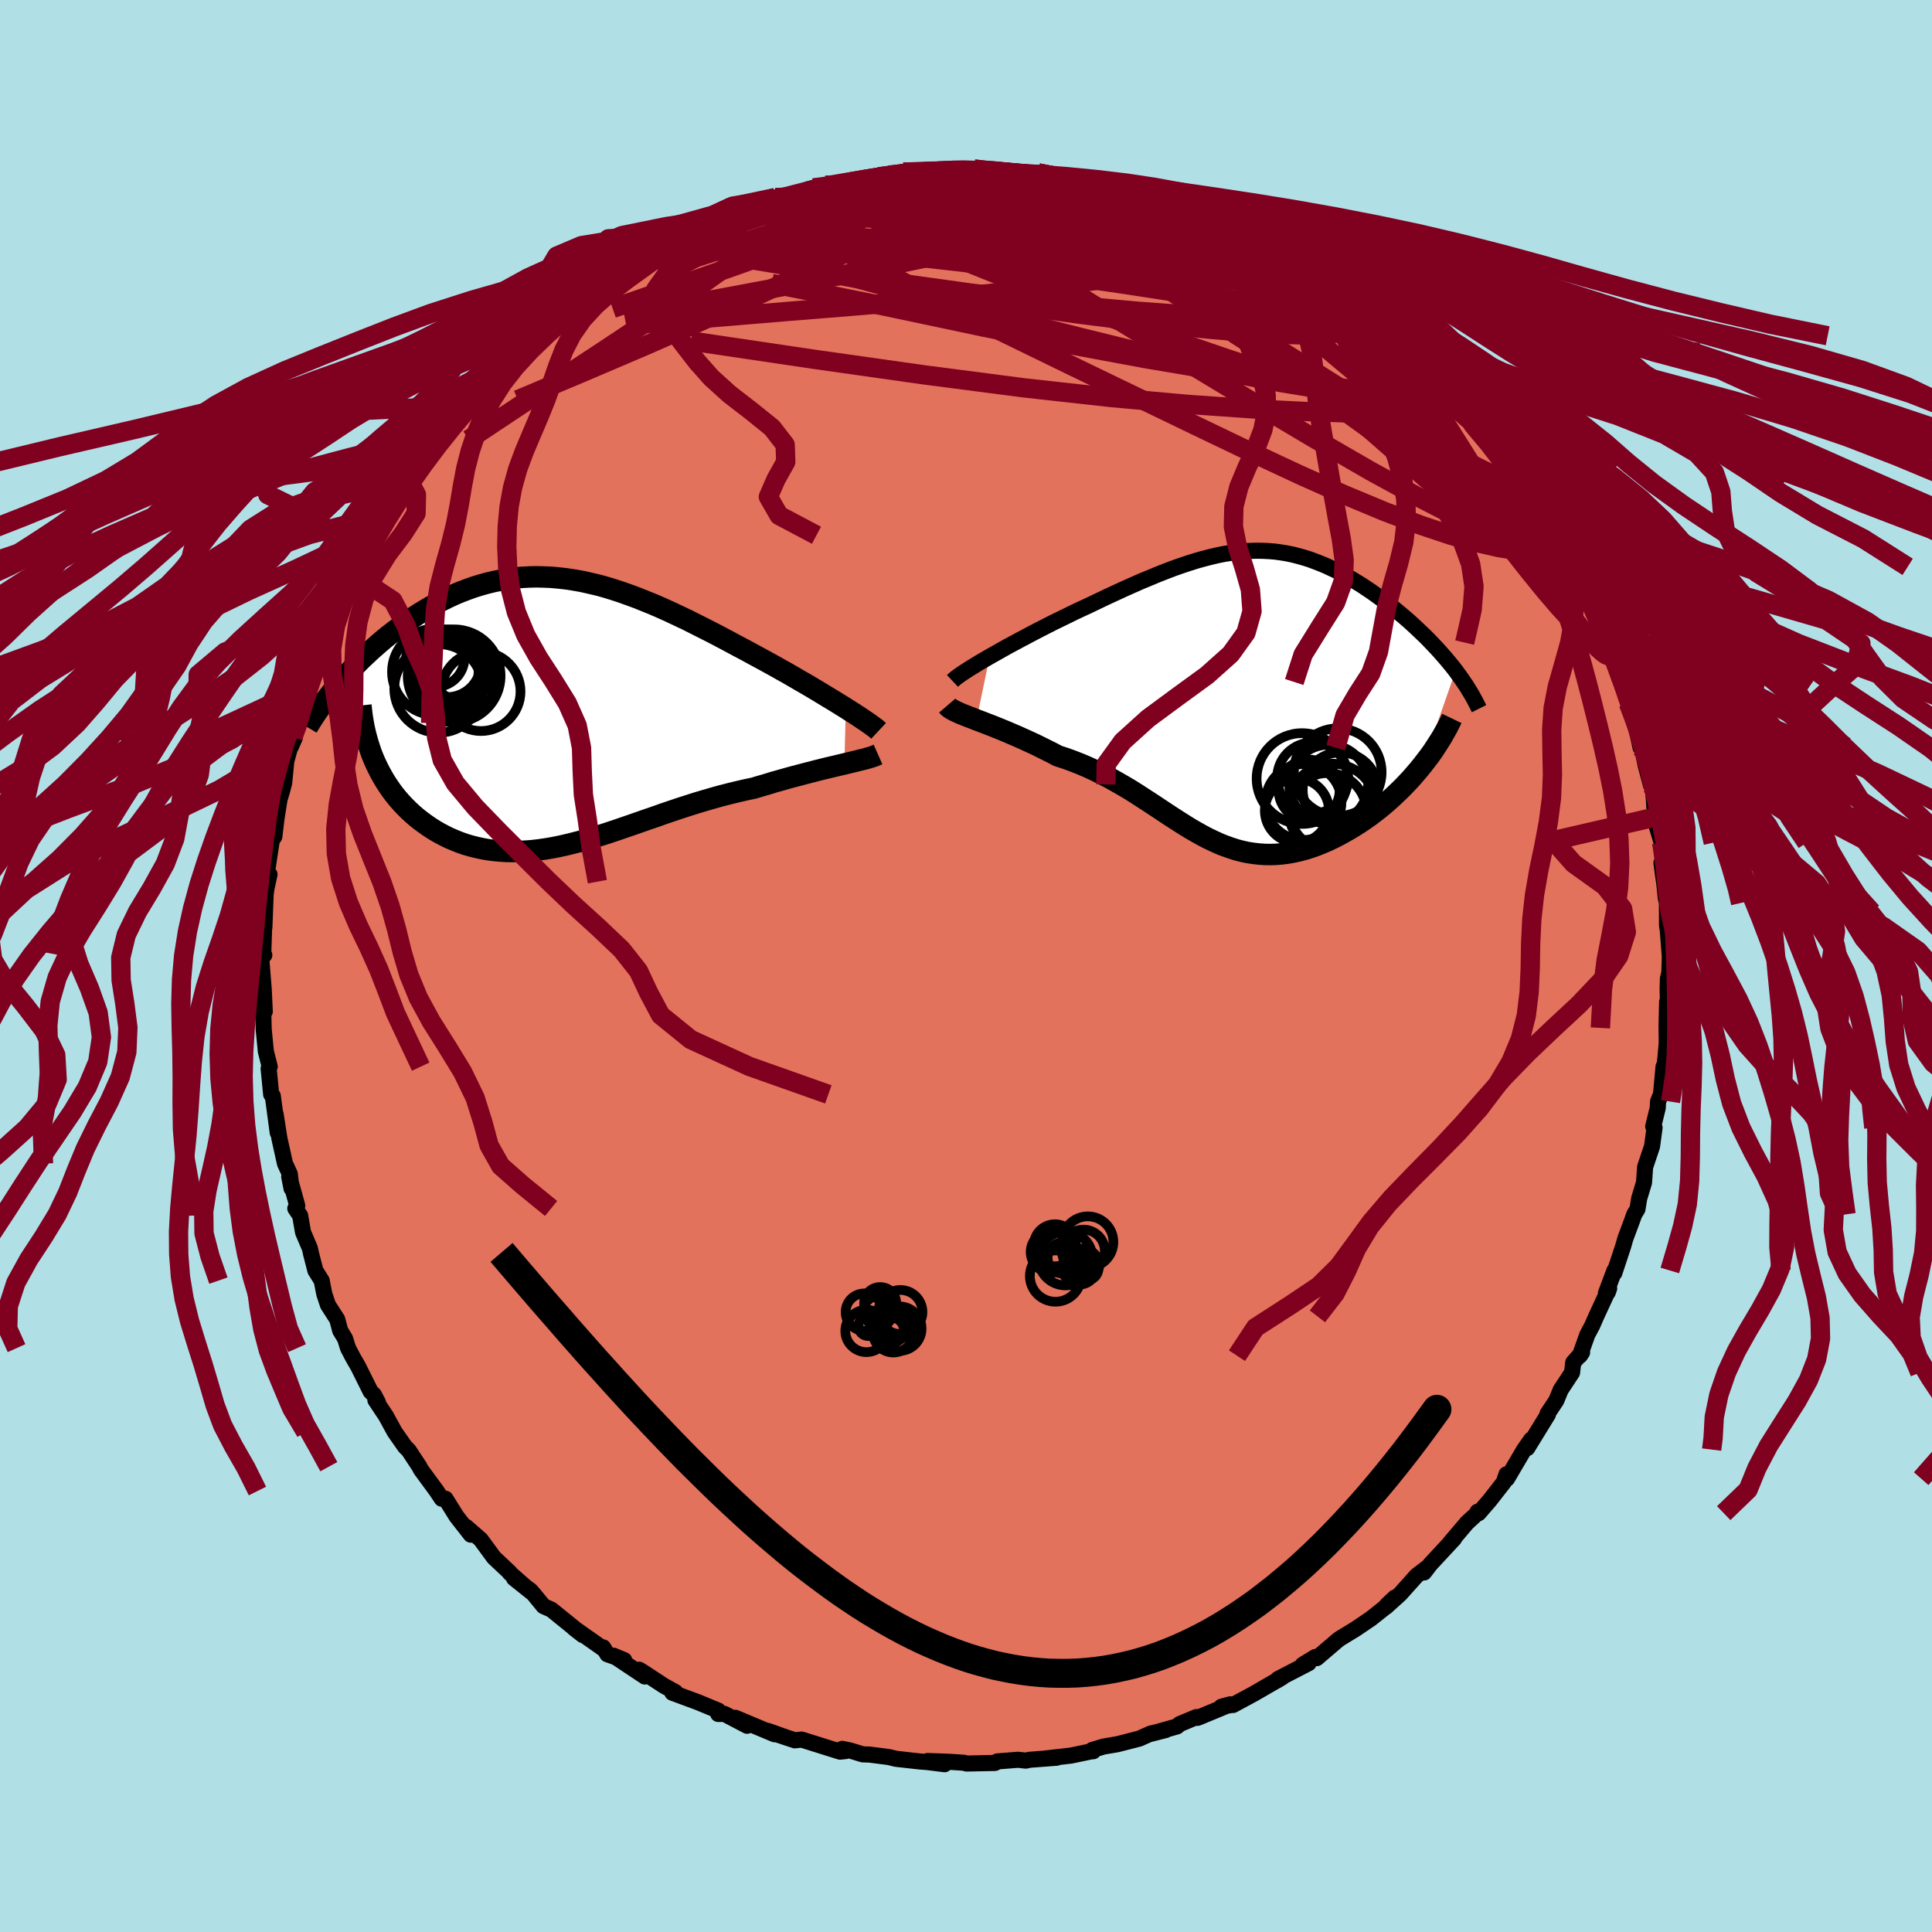 <svg xmlns="http://www.w3.org/2000/svg" width="500" height="500" viewBox="-100 -100 200 200"><defs><clipPath id="c"><path d="m30.09-.38-.52-.32-.53-.33-.56-.34-.58-.35-.59-.36-.62-.37-.62-.37-.65-.37-.65-.38-.67-.39-.68-.38-.69-.39-.69-.38-.71-.39-.71-.38-.86-.47-.87-.46-.87-.47-.87-.46-.88-.46-.87-.44-.87-.44-.87-.44-.87-.41-.87-.41-.86-.39-.85-.37-.86-.35-.85-.34-.84-.31-.84-.3-.83-.27-.82-.25-.82-.22-.81-.19-.81-.18-.8-.14-.79-.12-.79-.09-.77-.07-.77-.03-.76-.02-.75.02-.75.04-.73.07-.73.1-.72.12-.71.14-.7.17-.69.19-.68.21-.67.24-.66.25-.65.27-.63.29-.63.31-.61.32-.61.34-.59.35-.58.35-.57.37-.55.38-.54.38-.53.38-.51.39-.51.39-.49.4-.48.41-.47.41-.46.41-.45.42-.44.42-.42.42-.41.42-.41.43-.39.42-.38.43-.36.42-.36.42 3.94 7.25.22.51.24.5.25.49.27.49.28.47.3.46.31.45.33.44.35.43.36.41.38.4.39.39.4.37.42.36.43.34.45.33.46.32.48.31.5.29.51.27.52.26.54.23.55.22.56.2.58.17.59.15.6.13.61.11.62.08.64.06.64.04.65.01.66-.01.67-.03.68-.05.69-.08.7-.1.71-.12.71-.14.72-.16.73-.18.74-.19.75-.21.75-.23.76-.23.77-.25.78-.26.78-.27.79-.27.8-.28.8-.28.82-.28.81-.29.83-.28.83-.28.84-.27.84-.27.84-.25.86-.25.85-.24.86-.22.86-.21.86-.2.86-.18.7-.21.69-.2.68-.21.68-.19.66-.19.66-.18.65-.17.64-.17.63-.16.61-.16.6-.15.58-.14.56-.13.54-.13.51-.12"/></clipPath><clipPath id="b"><path d="m-26.64-4.25.59-.33.6-.34.62-.35.65-.35.65-.35.68-.36.68-.36.69-.36.71-.36.7-.36.72-.35.72-.35.71-.35.72-.34.72-.33.96-.46.94-.45.93-.43.91-.42.9-.4.88-.39.87-.36.84-.35.84-.33.81-.31.8-.28.78-.26.76-.24.75-.21.74-.19.72-.17.7-.14.69-.11.68-.1.67-.06.66-.04.64-.02.64.01.63.03.61.05.61.08.61.1.59.12.59.15.58.16.58.18.57.21.57.22.56.23.56.26.55.26.55.29.54.29.53.31.53.32.53.33.51.34.52.35.5.36.5.36.48.37.48.37.47.37.46.38.45.38.44.38.43.39.42.39.41.39.41.39.4.4.38.4.38.4.37.4.35.4.35.4.33.4.33.4.31.4-3.42 9.75-.38.47-.4.47-.41.47-.42.45-.44.46-.45.44-.46.44-.47.43-.48.42-.49.41-.5.39-.51.39-.52.37-.52.35-.54.35-.54.33-.56.32-.56.31-.57.29-.58.28-.58.25-.59.24-.59.21-.6.19-.6.16-.59.13-.6.11-.6.08-.6.05-.59.02-.6-.01-.59-.04-.6-.07-.59-.09-.59-.13-.58-.15-.59-.19-.59-.21-.58-.23-.59-.27-.59-.28-.59-.31-.59-.33-.59-.34-.6-.37-.6-.38-.61-.39-.61-.4-.62-.41-.63-.42-.64-.42-.65-.42-.66-.43-.67-.42-.69-.41-.7-.4-.71-.4-.73-.38-.74-.37-.75-.35-.77-.33-.79-.31-.79-.29-.81-.26-.6-.32-.6-.3-.6-.3-.59-.29-.59-.27-.59-.27-.58-.26-.58-.25-.56-.24-.56-.23-.54-.22-.53-.21-.52-.2-.49-.19-.48-.18"/></clipPath><filter id="a"><feTurbulence baseFrequency=".05" numOctaves="3" result="noise" type="noise"/><feDisplacementMap in="SourceGraphic" in2="noise" scale="2"/></filter></defs><rect width="100%" height="100%" x="-100" y="-100" fill="#B0E0E6"/><path fill="#E2725B" stroke="#000" stroke-linejoin="round" stroke-width="1.667" d="m72.81.68-.15.64-.03 1.12.1 3.97-.15-2.72-.06 2.46.02 1.86-.16 1.73-.11.9-.06-.23-.26 2.84-.31.79-.03.65-.47 1.92.14.13-.26 1.93-.72 2.14-.11 1.6-.5 1.65-.18 1.11-.33.54-.18.51-.74 1.99-.23.8-.91 2.76.01-.25-.88 2.33.19-.07.14-.41-1.34 2.9-.41.94-.52.98-.76 2.15.23-.34-.92 1.05-.12 1.04-1.18 1.79-.45 1.1-.91 1.37.04.08-2.14 3.48.42-.9-.74 1.05-1.77 3.01-.06-.45-.28.83-1.45 1.86-1.15 1.33-.12-.14-.01.15-1.07.98-1.75 2.06.41-.41-2.46 2.65-.65.85.3-.49-1.07.82-1.7 1.9-1.47 1.33.92-.96-.79.74-.26.3-1.42 1.13-1.61 1.09-1.62.99-.23.17-2.16 1.85-.14-.12-1.3.79.6-.15-3.17 1.64-.19.2.62-.37-2.96 1.71-2.13 1.15.01-.03-1.21.21.92-.25-3.38 1.4-.12-.08-1.73.72-.29.25-2.69.76 1.53-.39-1.57.37-1.17.52-2.26.58-1.43.24-1.19.36.11.13-.21.01-2.11.44-2.83.32 1.36-.1-2.78.21-.41.09-.8-.09-2.15.17-.24.16-2.94.06-.27-.08-1.53-.1-2.24-.08 1.76.33-1.76-.22-.86-.07-2.41-.27-.73-.18-2.03-.26-.68-.02-1.31-.4-.81-.17.37.23-.6.06-3.98-1.25-.69.08-2.15-.72 1.42.48-2.05-.73.67.34-4.05-1.7 1.21.82-2.35-1.23-.64.01v-.35l-2.1-.87-2.65-.98.32-.06-1.21-.67-2.18-1.43-.36-.22.58.7-3.23-2.15 1.1.46-1.74-.61-.44-.71.06.17-3.09-2.17.92.72-3.25-2.63-.81-.36-1.05-1.28-.3-.34-1.71-1.27 1.93 1.54-2.37-2.09-.01-.06-1.62-1.52-1.38-1.88-1.52-1.32.5.82-1.48-1.89-1.14-1.83-.17.03-.22-.03-.53-.8-1.65-2.25-.13-.27-1.12-1.7-.36-.35-1.08-1.54-.92-1.68-1.08-1.62.26.23-.4-.77-.35-.34-1.31-2.63-.5-.86-.53-1.01-.31-.99-.5-.82-.31-1.17-.96-1.49-.38-1.14-.27-1.38-.65-1.04-.45-1.74-.12-.56-.71-1.67-.3-1.72-.5-.74.2-.29-.83-3 .24 1.22-.18-1.5-.5-1.08-.58-2.62-.39-2.5.22 1.92-.51-3.8-.17-.16-.26-2.67.11-.2-.4-1.58-.22-2.26-.04-1.48-.03-.42.18.03-.11-2.33-.23-2.84.04-.56.25-.11-.11-.1.13-3.94-.01 1.17.13-3.44.09-.62.31-1.42-.4.75.4-2.74.24-1.56.26-.37.22-1.84.32-2.03.25-.82.23-.88.22-2.25.69-2.49-.22 1.01.41-.93.11-1.52.77-2.16.21-.81.21-.69.19-.6.46-1.5.8-1.32.48-1.9.44-.58.41-1.09.69-1.97.85-1.77.55-.92.27-.55.68-1.25.05-.25.91-2.08.65-1.03.74-1.15.29.04 1.29-2.33.1-.24.6-1.06-.24.61 2.16-3.13.02.14.85-1.49 1-1.24.61-.72 1.33-1.48v-.06l.19-.28 2.22-2.53 1.34-1.1.18-.07 2.3-2.31-1.69 1.53 1.93-1.77 1.42-1.46-.78.65 2.85-2.03.04.01 1.28-1.35 1.02-.52.29-.36.98-.54 2.06-1.51.37-.09 2.09-1.39-.66.21.6-.17 3.15-1.82.15-.24 1.65-.8-.16.05.6-.12 1.32-.71 2.02-.65.2-.36.25.13 2.81-1.27 1.68-.38.57-.57.15.18 2.18-.51 1.02-.52.59-.15 1.22-.28-.27.27 3.05-.74-.23.15 1.63-.31 2.47-.43-1.12.2 2.56-.22v-.27l1.66.05 1.87-.16.77.03.31-.2 2.71-.04-.6.22.72-.11 2.23-.04 1.48.35H5l2.62.15-.15-.17 1.4.44 2.38.38-.27-.24 2.68.71.94.23-.16-.33 1.79.69.09-.05 1.52.3-.15.14 4.27 1.25-.56-.25 1.5.57-.02.16 2.53.96.57.18 1.08.41-.6-.3 2.88 1.48.96.34.72.38.45.15 1.28.9 1.3.88 2.73 1.57-1.54-.83 2.02 1.28.55.28 1.01.82 1.52.79.68.87.84.55-.17-.18.89.89 2.68 1.92-.71-.48 2.56 2.35-.4-.39-.06-.23 3.22 3.78-.01-.49.09.26 1.12 1.38.81.54.96 1.59.67.77.88.75.09.32 1.18 1.7 1.2 1.31.64 1.29 1.02 1.34 1.17 1.38.25.76.03.09 1.24 1.91.21.63 1.6 2.88-.95-1.87 1.45 3.08.49 1.15.11-.04.56 1.56.92 1.51.92 2.29.61 1.7-.49-1.54 1.2 4.08-.2-.41.72 1.07-.09.04.3 1.5.45.86.81 3.73-.06-.43.19.32.4 1.95.55 2.06.13-.09.16 1.42.12 1.97.19.97.51 1.67.17 2.31-.2-.21.31 2.25.14 1.38.33 1.46-.21-.94.01 2.3.08.56.21 2.69-.05 1.65-.15.64" filter="url(#a)"/><path fill="#fff" d="m-26.64-4.25.59-.33.6-.34.62-.35.65-.35.65-.35.68-.36.68-.36.69-.36.71-.36.7-.36.72-.35.72-.35.71-.35.72-.34.72-.33.96-.46.94-.45.93-.43.91-.42.9-.4.88-.39.87-.36.84-.35.84-.33.81-.31.8-.28.78-.26.76-.24.75-.21.74-.19.72-.17.7-.14.69-.11.68-.1.67-.06.66-.04.64-.02.64.01.63.03.61.05.61.08.61.1.59.12.59.15.58.16.58.18.57.21.57.22.56.23.56.26.55.26.55.29.54.29.53.31.53.32.53.33.51.34.52.35.5.36.5.36.48.37.48.37.47.37.46.38.45.38.44.38.43.39.42.39.41.39.41.39.4.4.38.4.38.4.37.4.35.4.35.4.33.4.33.4.31.4-3.42 9.75-.38.47-.4.47-.41.47-.42.45-.44.46-.45.44-.46.44-.47.43-.48.42-.49.41-.5.39-.51.39-.52.37-.52.35-.54.35-.54.33-.56.32-.56.31-.57.29-.58.28-.58.25-.59.24-.59.21-.6.19-.6.16-.59.13-.6.11-.6.08-.6.05-.59.02-.6-.01-.59-.04-.6-.07-.59-.09-.59-.13-.58-.15-.59-.19-.59-.21-.58-.23-.59-.27-.59-.28-.59-.31-.59-.33-.59-.34-.6-.37-.6-.38-.61-.39-.61-.4-.62-.41-.63-.42-.64-.42-.65-.42-.66-.43-.67-.42-.69-.41-.7-.4-.71-.4-.73-.38-.74-.37-.75-.35-.77-.33-.79-.31-.79-.29-.81-.26-.6-.32-.6-.3-.6-.3-.59-.29-.59-.27-.59-.27-.58-.26-.58-.25-.56-.24-.56-.23-.54-.22-.53-.21-.52-.2-.49-.19-.48-.18" filter="url(#a)" transform="translate(29.09 -27.78)"/><path fill="#fff" d="m30.09-.38-.52-.32-.53-.33-.56-.34-.58-.35-.59-.36-.62-.37-.62-.37-.65-.37-.65-.38-.67-.39-.68-.38-.69-.39-.69-.38-.71-.39-.71-.38-.86-.47-.87-.46-.87-.47-.87-.46-.88-.46-.87-.44-.87-.44-.87-.44-.87-.41-.87-.41-.86-.39-.85-.37-.86-.35-.85-.34-.84-.31-.84-.3-.83-.27-.82-.25-.82-.22-.81-.19-.81-.18-.8-.14-.79-.12-.79-.09-.77-.07-.77-.03-.76-.02-.75.02-.75.04-.73.07-.73.1-.72.12-.71.14-.7.17-.69.19-.68.21-.67.24-.66.25-.65.27-.63.29-.63.31-.61.32-.61.34-.59.35-.58.35-.57.37-.55.38-.54.38-.53.38-.51.39-.51.39-.49.4-.48.41-.47.41-.46.41-.45.42-.44.42-.42.42-.41.42-.41.43-.39.42-.38.43-.36.42-.36.42 3.94 7.25.22.51.24.5.25.49.27.49.28.47.3.46.31.45.33.44.35.43.36.41.38.4.39.39.4.37.42.36.43.34.45.33.46.32.48.31.5.29.51.27.52.26.54.23.55.22.56.2.58.17.59.15.6.13.61.11.62.08.64.06.64.04.65.01.66-.01.67-.03.68-.05.69-.08.7-.1.71-.12.71-.14.72-.16.73-.18.74-.19.75-.21.75-.23.76-.23.77-.25.78-.26.78-.27.79-.27.8-.28.8-.28.82-.28.81-.29.83-.28.83-.28.84-.27.84-.27.84-.25.86-.25.85-.24.86-.22.86-.21.86-.2.86-.18.7-.21.69-.2.68-.21.68-.19.66-.19.66-.18.65-.17.64-.17.63-.16.61-.16.6-.15.58-.14.56-.13.54-.13.51-.12" filter="url(#a)" transform="translate(-42.53 -26.31)"/><g fill="none" stroke="#000" transform="translate(29.09 -27.78)"><path stroke-linejoin="round" stroke-width="1.667" d="m-30.49-1.73.17-.16.23-.19.29-.21.33-.23.38-.25.42-.27.46-.28.49-.3.53-.31.55-.32.59-.33.6-.34.62-.35.65-.35.65-.35.68-.36.68-.36.69-.36.71-.36.7-.36.72-.35.72-.35.71-.35.72-.34.72-.33.96-.46.94-.45.93-.43.91-.42.9-.4.88-.39.87-.36.84-.35.84-.33.81-.31.8-.28.78-.26.76-.24.75-.21.74-.19.72-.17.7-.14.69-.11.68-.1.67-.06.66-.04.64-.02.64.01.63.03.61.05.61.08.61.1.59.12.59.15.58.16.58.18.57.21.57.22.56.23.56.26.55.26.55.29.54.29.53.31.53.32.53.33.51.34.52.35.5.36.5.36.48.37.48.37.47.37.46.38.45.38.44.38.43.39.42.39.41.39.41.39.4.4.38.4.38.4.37.4.35.4.35.4.33.4.33.4.31.4.29.4.29.4.27.4.27.39.24.4.24.39.22.39.21.39.2.39.19.38" filter="url(#a)"/><path stroke-linejoin="round" stroke-width="2.222" d="m-31.03.82.12.14.16.13.21.13.26.14.3.14.33.15.37.15.4.16.43.16.45.18.48.18.49.19.52.2.53.21.54.22.56.23.56.24.58.25.58.26.59.27.59.27.59.29.6.3.6.3.6.32.81.26.79.29.79.31.77.33.75.35.74.37.73.38.71.4.7.4.69.41.67.42.66.43.65.42.64.42.63.42.62.41.61.4.61.39.6.38.6.37.59.34.59.33.59.31.59.28.59.27.58.23.59.21.59.19.58.15.59.13.59.09.6.07.59.04.6.01.59-.02.6-.05.6-.08.6-.11.59-.13.6-.16.6-.19.59-.21.59-.24.58-.25.58-.28.57-.29.56-.31.56-.32.54-.33.54-.35.52-.35.52-.37.51-.39.5-.39.49-.41.48-.42.47-.43.46-.44.45-.44.44-.46.42-.45.41-.47.4-.47.38-.47.37-.48.36-.47.34-.48.32-.49.31-.48.3-.48.27-.48.27-.48.25-.49.23-.48" filter="url(#a)"/><circle cx="5.164" cy="11.7" r="3.32" clip-path="url(#b)" filter="url(#a)"/><circle cx="5.694" cy="8.375" r="4.698" clip-path="url(#b)" filter="url(#a)"/><circle cx="9.394" cy="7.72" r="4.54" clip-path="url(#b)" filter="url(#a)"/><circle cx="8.454" cy="8.96" r="4.09" clip-path="url(#b)" filter="url(#a)"/><circle cx="9.659" cy="9.56" r="3.89" clip-path="url(#b)" filter="url(#a)"/><circle cx="6.799" cy="8.31" r="3.678" clip-path="url(#b)" filter="url(#a)"/><circle cx="8.344" cy="11.825" r="4.018" clip-path="url(#b)" filter="url(#a)"/><circle cx="8.844" cy="11.38" r="4.546" clip-path="url(#b)" filter="url(#a)"/><circle cx="5.849" cy="10.805" r="3.93" clip-path="url(#b)" filter="url(#a)"/><circle cx="6.429" cy="9.575" r="3.158" clip-path="url(#b)" filter="url(#a)"/></g><g fill="none" stroke="#000" transform="translate(-42.53 -26.31)"><path stroke-linejoin="round" stroke-width="2.222" d="m33.48 1.97-.16-.15-.21-.17-.26-.19-.29-.21-.33-.23-.37-.25-.4-.27-.43-.28-.46-.29-.48-.31-.52-.32-.53-.33-.56-.34-.58-.35-.59-.36-.62-.37-.62-.37-.65-.37-.65-.38-.67-.39-.68-.38-.69-.39-.69-.38-.71-.39-.71-.38-.86-.47-.87-.46-.87-.47-.87-.46-.88-.46-.87-.44-.87-.44-.87-.44-.87-.41-.87-.41-.86-.39-.85-.37-.86-.35-.85-.34-.84-.31-.84-.3-.83-.27-.82-.25-.82-.22-.81-.19-.81-.18-.8-.14-.79-.12-.79-.09-.77-.07-.77-.03-.76-.02-.75.02-.75.04-.73.07-.73.1-.72.12-.71.14-.7.17-.69.19-.68.21-.67.24-.66.25-.65.27-.63.29-.63.31-.61.32-.61.34-.59.35-.58.35-.57.37-.55.38-.54.38-.53.38-.51.39-.51.39-.49.4-.48.41-.47.41-.46.41-.45.42-.44.42-.42.42-.41.42-.41.43-.39.42-.38.43-.36.42-.36.42-.34.42-.33.42-.32.42-.3.41-.3.41-.28.4-.27.4-.26.4-.25.4-.23.39" filter="url(#a)"/><path stroke-linejoin="round" stroke-width="2.222" d="m33.42 4.41-.18.08-.21.09-.27.09-.3.09-.34.1-.37.09-.41.1-.44.11-.46.11-.5.12-.51.12-.54.13-.56.13-.58.14-.6.15-.61.16-.63.16-.64.17-.65.17-.66.18-.66.19-.68.19-.68.21-.69.2-.7.21-.86.18-.86.2-.86.21-.86.22-.85.24-.86.25-.84.25-.84.27-.84.27-.83.28-.83.28-.81.29-.82.28-.8.28-.8.28-.79.27-.78.27-.78.26-.77.25-.76.23-.75.23-.75.21-.74.19-.73.18-.72.16-.71.14-.71.12-.7.1-.69.08-.68.05-.67.03-.66.01-.65-.01-.64-.04-.64-.06-.62-.08-.61-.11-.6-.13-.59-.15-.58-.17-.56-.2-.55-.22-.54-.23-.52-.26-.51-.27-.5-.29-.48-.31-.46-.32-.45-.33-.43-.34-.42-.36-.4-.37-.39-.39-.38-.4-.36-.41-.35-.43-.33-.44-.31-.45-.3-.46-.28-.47-.27-.49-.25-.49-.24-.5-.22-.51-.2-.51-.18-.53-.17-.53-.15-.53-.14-.55-.12-.54-.1-.56-.09-.55-.07-.57-.06-.56" filter="url(#a)"/><circle cx="-12.412" cy="-4.139" r="4.478" clip-path="url(#c)" filter="url(#a)"/><circle cx="-10.457" cy="-3.729" r="4.806" clip-path="url(#c)" filter="url(#a)"/><circle cx="-12.407" cy="-5.604" r="3.02" clip-path="url(#c)" filter="url(#a)"/><circle cx="-10.312" cy="-3.924" r="4.424" clip-path="url(#c)" filter="url(#a)"/><circle cx="-10.907" cy="-4.144" r="3.62" clip-path="url(#c)" filter="url(#a)"/><circle cx="-11.087" cy="-4.104" r="4.058" clip-path="url(#c)" filter="url(#a)"/><circle cx="-12.072" cy="-2.424" r="4.584" clip-path="url(#c)" filter="url(#a)"/><circle cx="-9.682" cy="-4.554" r="3.35" clip-path="url(#c)" filter="url(#a)"/><circle cx="-11.197" cy="-5.029" r="3.508" clip-path="url(#c)" filter="url(#a)"/><circle cx="-7.682" cy="-2.109" r="4.096" clip-path="url(#c)" filter="url(#a)"/></g><g fill="none" stroke="#800020" stroke-linejoin="round" stroke-width="2"><path d="m55.66-52.91.92 1.19.63 1.03.38.82.09.54-.23.29-.53.07-.81-.13-1.12-.34-1.42-.58-1.77-.84-2.12-1.12-2.5-1.42-2.92-1.72-3.36-2.03-3.82-2.36-4.31-2.72-4.83-3.14-5.36-3.57-5.9-4-6.44-4.46" filter="url(#a)"/><path d="m64.12-39 .63 1.49.63 1.45.48 1.2.27.88.09.59-.06.33-.21.08-.35-.15-.51-.36-.66-.55-.83-.77-1.01-1.03-1.23-1.34-1.44-1.68-1.65-2.03-1.89-2.4-2.14-2.77-2.42-3.19-2.74-3.62-3.04-4.06-3.3-4.51-3.34-4.87M26.46-76.85l1.95 1.02.87.55.26.4-.14.38-.46.39-.86.37-1.35.31-1.9.21-2.5.13-3.09.07-3.72.02-4.37-.04-5.05-.11-5.78-.22-6.52-.31-7.19-.42-7.67-.59" filter="url(#a)"/><path d="m37.81-70.42.91.7.56.54.05.31-.46.1-.91-.06-1.35-.21-1.84-.35-2.41-.57-3.07-.83-3.78-1.12-4.52-1.38-5.32-1.66-6.22-1.99-7.36-2.42" filter="url(#a)"/><path d="m37.81-70.42.93.74.59.63.13.48-.29.35-.64.3-.95.27-1.32.24-1.75.17-2.26.09-2.79-.01-3.36-.1-3.93-.2-4.51-.33-5.13-.47-5.75-.63-6.34-.78-6.91-.96-7.51-1.14-8.16-1.33" filter="url(#a)"/><path d="m14.6-80.58.25-.03.39.23.24.3.04.38-.19.46-.54.53-.99.59-1.5.63-2.03.69-2.56.73-3.14.8-3.74.88-4.34.95-4.96 1.04-5.58 1.12-6.26 1.2-7.05 1.32-7.99 1.53" filter="url(#a)"/><path d="m61.42-44.2.62 1.37-.32.34-.88.02-1.46-.33-2.08-.74-2.75-1.17-3.44-1.63-4.2-2.15-5.05-2.76-5.95-3.44-6.9-4.1-7.87-4.76L12.29-69 2.4-75.07" filter="url(#a)"/><path d="m59.97-46.74.8 1.45.3 1.01-.1.68-.47.43-.81.23-1.15.05-1.5-.12-1.86-.3-2.26-.51-2.7-.76-3.17-1.06-3.68-1.39-4.18-1.74-4.68-2.09-5.18-2.42L23.66-56l-6.2-2.99-6.73-3.25-7.27-3.54-7.8-3.91-8.36-4.32m59.81 11.12-.08-.07.54.59.7.77.54.64.31.46.11.31-.09.17-.3.03-.56-.15-.83-.35-1.12-.56-1.43-.77-1.75-1.01-2.13-1.28-2.54-1.63-3.01-2-3.54-2.42-4.18-2.85-4.92-3.31m-8.23-4.26.39-.03.82.2.94.26 1 .29 1.01.3.92.29.71.24.44.18.15.11-.16.03-.52-.08-.96-.19-1.45-.33-1.94-.45-2.47-.6-2.93-.76" filter="url(#a)"/><path d="m-7.92-81.89.09.12 1.19.11 1.63.2 1.91.33 2.09.45 2.21.55 2.3.65 2.38.73 2.49.8 2.59.86 2.69.91 2.77.95 2.82.99 2.83 1.01 2.8 1.02 2.76 1.03 2.7 1.02 2.62 1 2.48.94 2.3.86 2.11.77 1.97.73 1.81.68" filter="url(#a)"/><path d="m-4.82-82.13 1.31-.08h.75l.44.09.12.19-.19.31-.51.43-.83.56-1.24.7-1.71.84-2.28 1-2.89 1.18-3.51 1.34-4.15 1.53-4.83 1.72-5.62 1.96-6.62 2.29m44.2-13.86.51.09 1.33.36 1.63.48 1.75.57 1.78.62 1.78.68 1.79.73 1.8.76 1.87.82 1.92.85 1.96.88 1.96.88 1.9.86 1.8.81 1.66.76 1.5.69 1.33.59 1.13.5.93.39.81.35.72.32.58.22" filter="url(#a)"/><path d="m-6.48-82.18 1.57-.01 1.34-.06 1.11-.05.97-.04.86-.02.78.02.72.05.65.07.54.1.37.12.17.14-.06.17-.31.19-.58.22-.88.23-1.2.26-1.56.27-1.95.3-2.36.32-2.78.37-3.24.45-3.81.56-4.4.65m60.87 9.06.54.65.26.43.12.41-.01.45-.22.46-.53.39-.9.31-1.29.21-1.68.13-2.1.03-2.55-.07-3.03-.19-3.54-.3-4.06-.41-4.59-.53-5.13-.65-5.67-.8-6.22-.96L-7-70.37l-7.21-1.33-7.74-1.56" filter="url(#a)"/><path d="m-20.3-78.98.51-.33.69-.18.73-.15.6-.06.39.05.19.18.01.31-.17.43-.4.57-.66.73-.99.91-1.35 1.11-1.73 1.33-2.1 1.54-2.47 1.76-2.86 1.99-3.3 2.22-3.77 2.51-4.27 2.81-4.81 3.15-5.42 3.6" filter="url(#a)"/><path d="M-2.95-82.29h.64l.6.05.43.16.19.27-.03.4-.27.52-.56.66-.91.8-1.32.94-1.74 1.1-2.21 1.26-2.69 1.45-3.24 1.65-3.85 1.88-4.49 2.12-5.14 2.33-5.72 2.51-6.26 2.67-6.88 2.9M-36-71.46l1.32-.87 1.04-.56 1.34-.62 1.58-.7 1.66-.69 1.65-.63 1.64-.58 1.67-.56 1.7-.55 1.72-.56 1.74-.56 1.71-.56 1.65-.53 1.55-.5 1.39-.44 1.18-.37.94-.31.69-.24.43-.18.2-.11.02-.05h-.17" filter="url(#a)"/><path d="m46.65-63.51 1.9 2.23.55.83v.47l-.32.39-.63.34-.98.24-1.37.11-1.78-.04-2.21-.16-2.63-.3-3.11-.43-3.6-.59-4.17-.81-4.78-1.03-5.44-1.28-6.1-1.5-6.76-1.71-7.36-1.93-7.99-2.17-8.79-2.4" filter="url(#a)"/><path d="m57.5-50.31.84 1.12.42.73.02.36-.31.08-.62-.17-.97-.46-1.38-.84-1.82-1.26-2.29-1.7-2.78-2.17-3.32-2.67-3.87-3.2-4.44-3.72-5.06-4.31-6.03-5.06m-2.99-4.68.6.34.87.41.61.33.32.28.08.27-.14.27-.43.24-.76.22-1.14.19-1.52.14-1.95.1-2.41.01-2.89-.08-3.42-.18-3.95-.27-4.51-.34-5.08-.42-5.64-.53-6.27-.62" filter="url(#a)"/><path d="m49.95-59.96.6 1.02-.25.74-1.12.54-2.02.33-2.93.13-3.83-.02-4.76-.16-5.75-.28-6.82-.47-7.95-.71-9.11-1.01-10.32-1.34-11.51-1.63-12.67-1.88m54.47-12.26.62.28.48.39.39.49.11.5-.26.49-.64.52-1 .55-1.41.57-1.88.56-2.37.55-2.89.53-3.41.52-3.94.54-4.51.55-5.12.55-5.73.54-6.32.54-6.94.56-7.59.63-8.46.76" filter="url(#a)"/><path d="m17.69-79.83 2.69.8 1.43.5 1.2.51 1.25.57 1.3.61 1.31.62 1.3.63 1.29.63 1.25.64 1.21.62 1.13.6 1.05.58.94.52.8.47.62.36.42.25.21.11-.02-.02-.25-.15-.52-.33-.88-.56-1.3-.82-1.58-1.02m-73.26 5.27.86-.5.97-.62 1.2-.76 1.29-.82 1.26-.79 1.15-.73 1.06-.65.97-.59.86-.52.7-.42.47-.28.19-.1-.14.09-.49.3-.82.5-1.13.65-1.42.83m8.95-4.48 2.43-.83 2.13-.32h2.15l2.42.2 2.75.35 3.06.48 3.33.6 3.58.73 3.84.83 4.07.9 4.27.97 4.42 1.03 4.52 1.08 4.55 1.1 4.55 1.11 4.53 1.09 4.56 1.14 4.52 1.15" filter="url(#a)"/><path d="m49.87-59.73.01-.18.11.26.11.46-.03.49-.29.4-.58.26-.9.12h-1.23l-1.57-.12-1.93-.26-2.34-.43-2.78-.64-3.25-.9-3.77-1.15-4.29-1.41-4.83-1.65-5.35-1.9-5.87-2.17L4.73-71l-6.83-2.74-7.34-2.97" filter="url(#a)"/><path d="m37.81-70.42 1.14.87 1.25 1.01 1.22 1.09 1.22 1.15 1.3 1.24 1.4 1.35 1.47 1.41 1.42 1.39 1.29 1.27 1.12 1.1.92.9.73.69.52.47.28.25.01.03m6.84 9.37.24.5.27.75v.58l-.34.26-.73-.07-1.11-.38-1.49-.71-1.89-1.02-2.29-1.36L49.87-50l-3.21-2.13-3.76-2.63-4.38-3.16-5.04-3.72-5.71-4.29-6.37-4.86-6.88-5.4" filter="url(#a)"/><path d="m.24-82.28 1.27.05 1.87.38 2.1.61 2.27.8 2.46.96 2.64 1.13 2.81 1.26 2.94 1.38 3.04 1.46 3.06 1.49 3.04 1.51 3 1.51 2.98 1.54 2.96 1.55 2.94 1.56 2.9 1.51 2.77 1.41 2.53 1.25M31.47-74.5l1.33.92 1.41.93 1.26.85 1.12.76 1.08.75 1.07.76 1.05.76.99.71.87.64.74.55.6.46.46.35.3.24.12.1-.09-.05-.32-.23-.59-.43-.89-.67-1.28-.96-1.65-1.27M.96-82.39l1.86.07 1.53.16 1.42.15 1.38.16 1.37.18 1.33.2 1.27.21 1.16.19 1 .18.8.15.6.11.38.08.15.05-.1.02-.36-.03-.69-.09-1.06-.16-1.49-.24-1.92-.3-2.36-.35" filter="url(#a)"/><path d="m25.98-76.96.65.26.6.33.58.39.36.34.03.28-.31.23-.66.18-1.05.12-1.5.02-2.02-.12-2.54-.25-3.08-.38-3.65-.49-4.27-.61-4.97-.75-5.71-.91-6.43-1.1M61.42-44.2l.85 1.53.41.83.36.81.31.77.25.68.16.57.04.43-.12.2-.32-.09-.54-.43-.78-.8-1.02-1.18-1.27-1.55-1.5-1.91-1.78-2.25-2.05-2.61-2.35-3.01-2.59-3.44-2.79-3.88-3.01-4.32M-2.18-82.26l.86-.12 1.06-.02 1 .03 1.03.04 1.06.06 1.02.07.89.07.73.08.52.08.29.1.02.09-.29.1-.66.09-1.08.07-1.51.06-1.92.04-2.33.03-2.79.02-3.45.07m-6.84.47.6-.01 1.17-.2 1.17-.2 1.07-.18.92-.14.75-.1.57-.06.41-.01.2.04-.05.1-.37.17-.74.25-1.16.35-1.63.45-2.12.58-2.58.69-2.99.77-3.46.84" filter="url(#a)"/><path d="m17.84-79.97 1.01.43 1.61.58 1.47.58 1.37.61 1.37.65 1.4.68 1.4.68 1.38.69 1.36.69 1.32.69 1.26.66 1.19.64 1.07.59.97.54.82.47.67.38.47.26.23.12-.01-.03-.25-.18-.45-.31-.64-.41-.89-.58" filter="url(#a)"/><path d="m.24-82.28 1.27.02 1.89.25 2.13.42 2.28.52 2.42.62 2.53.69 2.6.75 2.63.79 2.61.79 2.52.79 2.36.75 2.1.66 1.71.48 1.26.24m-61.37-.12.54-.36.78-.39.85-.37.97-.4 1.08-.44 1.15-.47 1.16-.47 1.14-.45 1.08-.43.96-.36.8-.29.59-.2.36-.1h.12l-.13.1-.37.21-.6.29-.84.39-1.06.46-1.31.55-1.6.65-2.04.84-2.72 1.18" filter="url(#a)"/><path d="m-34.57-72.64 1.24-.6 1.56-.84 1.38-.74 1.19-.6 1.09-.51 1.06-.46 1.04-.45.99-.41.86-.37.69-.28.45-.19.16-.05-.19.09-.58.25-.98.42-1.35.56-1.57.6m7.8-3.33.91.03 1.7-.06 2.01.05 2.27.21 2.54.36 2.87.48 3.16.57 3.43.64 3.63.72 3.77.77 3.86.83 3.93.86 3.99.9 4.03.93 4.01.93 3.89.88 3.73.83 3.72.89m12.15 9-.21-.24-.56.11-1.01.24-1.65.18-2.42.02-3.27-.21-4.16-.46-5.07-.69-5.99-.92-6.93-1.17-7.91-1.47-8.97-1.82-10.17-2.15-11.66-2.34" filter="url(#a)"/><path d="m-21.98-78.6 1.39-.32 1.35-.17 1.64-.05 1.96.02 2.2.11 2.39.21 2.57.28 2.76.35 2.94.41 3.08.43 3.18.47 3.23.5 3.25.52 3.25.54 3.25.56 3.26.59 3.24.61 3.16.61 3.02.57 2.81.52 2.64.5m-9.18-5.8.56.2.47.22.47.3.39.33.17.3-.13.25-.46.21-.8.16-1.19.1-1.62.01-2.1-.11-2.61-.24-3.13-.34-3.69-.45-4.28-.56-4.91-.69-5.55-.86-6.11-1.06M64.12-39l.64 1.51.68 1.5.54 1.29.37 1.01.22.74.08.49-.04.27-.15.06-.26-.11-.38-.29-.51-.47-.66-.72-.82-1.01-1-1.33-1.2-1.69-1.41-2.06-1.64-2.45-1.88-2.86-2.12-3.26-2.34-3.67-2.61-4.15-3.03-4.73M-6.48-82.18l1.68.03 1.67.06 1.67.11 1.74.18 1.82.24 1.94.31 2.05.34 2.14.37 2.17.38 2.14.37 2.05.37 1.93.34 1.77.33 1.58.3 1.37.25 1.15.22.86.17.33.03" filter="url(#a)"/><path d="m22.9-78.26.61.35.9.42.66.36.4.32.2.33.02.33-.21.34-.48.33-.77.32-1.08.31-1.43.29-1.81.25-2.25.21-2.7.16-3.16.13-3.62.09-4.1.04-4.58-.01-5.07-.08-5.56-.18-5.94-.29-6.34-.35m15.49-7.3-.09.06.67-.05.75-.04.64.02.42.08.12.17-.22.24-.57.34-.94.44-1.31.56-1.73.7-2.19.84-2.7.99-3.25 1.11-3.83 1.24-4.48 1.43-5.29 1.69" filter="url(#a)"/><path d="m-30.82-74.63.76-.27 1.46-.15 1.97.01 2.53.1 3.07.18 3.54.24 3.96.32 4.33.4 4.65.47 4.9.56 5.08.64 5.21.72 5.32.78 5.43.83 5.52.9 5.52.93 5.4.87m-57.56-12.45.82-.03 1.42-.21 1.55-.18 1.63-.11 1.76-.04 1.92.01 2.07.03 2.2.06 2.26.07 2.3.09 2.29.11 2.27.11 2.25.11 2.2.12 2.13.12 2.03.12 1.9.13 1.75.12 1.6.12 1.44.11 1.23.07 1 .01.74-.06" filter="url(#a)"/><path d="m62.07-43.19.92 2.09.27.97-.13.43-.42.17-.74-.09-1.12-.47-1.58-.95-2.08-1.49-2.59-2.03-3.12-2.6-3.69-3.16-4.26-3.71-4.81-4.22-5.33-4.71-5.83-5.25-6.36-5.92m-41.5-4.85.6-.36.96-.27 1.18-.31 1.22-.31 1.16-.28 1.11-.24 1.07-.21 1.01-.19.92-.16.76-.14.56-.09.29-.04.01.01-.28.07-.56.12-.86.18-1.21.25-1.64.35-2.27.52m66.22 20.12.95 1.09.82.93.67.82.51.63.31.44.14.27-.07.08-.33-.17-.66-.5-1.05-.92-1.46-1.38-1.89-1.87-2.35-2.4-2.93-3" filter="url(#a)"/><path d="m41.86-67.39.31.25.94.78 1.09.91 1.01.87.88.8.76.71.64.64.52.53.34.38.14.2h-.11l-.33-.21-.58-.43-.83-.66-1.13-.95-1.5-1.29-1.92-1.64-2.3-1.98" filter="url(#a)"/><path d="m47.11-62.89-.09-.09.49.55.63.71.42.53.14.29-.15.08-.44-.15-.76-.39-1.14-.68-1.54-1.01-2.01-1.36-2.49-1.73-2.98-2.1-3.44-2.51-3.9-2.95" filter="url(#a)"/><path d="m-2.18-82.26.95-.05 1.36.18 1.49.34 1.74.46 1.99.58 2.2.66 2.31.74 2.4.82 2.46.87 2.51.93 2.53.97 2.53 1 2.48 1 2.41.99 2.31.97 2.2.92 2.1.88 2 .83 1.92.78 1.82.74 1.6.64 1.21.44m13.32 13.66.84 1.12.4.86-.02.53-.5.13-1-.27-1.5-.63-1.99-.99-2.53-1.35-3.13-1.79-3.79-2.26-4.48-2.76-5.2-3.28-5.91-3.81-6.68-4.34-7.47-4.87m5.14-3.35 1.04.46 1.78.71 1.72.76 1.7.85 1.75.92 1.83.99 1.85 1.01 1.84 1.02 1.79 1 1.74.97 1.63.91 1.48.83 1.24.7.95.53.66.33.45.22" filter="url(#a)"/><path d="m31.02-74.65.5.35.44.56.06.55-.57.38-1.27.21-1.94.06-2.6-.03-3.31-.13-4.07-.23-4.94-.36-5.9-.49-6.94-.6-7.91-.69-8.64-.86m88.09 63.16.34 2.31.22 2.33.27 2.34.53 2.43.89 2.5 1.13 2.54 1.13 2.53.91 2.53.64 2.51.53 2.49.65 2.49.96 2.51 1.25 2.52 1.36 2.53 1.14 2.51.68 2.44.09 2.35-.47 2.25-.9 2.16-1.17 2.12-1.26 2.12-1.2 2.15-1.02 2.21-.78 2.27-.48 2.32-.12 2.17-.15 1.2" filter="url(#a)"/><path d="m.84-82.5 1.29.16 2.4.21 2.75.25 2.9.3 2.99.38 2.95.45 2.84.53 2.67.59 2.56.66 2.57.73 2.72.78 2.95.84 3.17.91 3.36.99 3.49 1.05 3.57 1.11 3.6 1.16 3.53 1.2 3.36 1.23 3.22 1.29 3.29 1.34 3.74 1.39 4.56 1.42 5.51 1.46 6.02 1.65 4 1.84" filter="url(#a)"/><path d="m.84-82.5 1.53.16 2.39.21 2.86.25 3.23.31 3.38.38 3.29.46 3.05.54 2.8.6 2.62.67 2.55.73 2.65.8 2.91.86 3.29.92 3.69 1 4.02 1.06 4.23 1.12 4.41 1.17 4.64 1.22 5.05 1.26 5.59 1.3 6.07 1.36 6.27 1.42 6.04 1.49 5.41 1.56L97.34-60l3.64 1.75 3.19 1.81 4.12 1.87 7.01 1.98 9.65 2.28" filter="url(#a)"/><path d="m-2.18-82.26 2.24-.1 2.11.08 2.32.18 2.36.23 2.34.3 2.35.38 2.4.45 2.5.52 2.6.59 2.69.66 2.73.72 2.74.78 2.75.84 2.77.91 2.83.99 2.92 1.05 3.06 1.11 3.24 1.16 3.46 1.2 3.66 1.23 3.81 1.29 3.81 1.34 3.6 1.39 3.15 1.42 2.69 1.46 2.65 1.66 3.29 1.84" filter="url(#a)"/><path d="m-2.95-82.29 1.29-.07 2.14.04 2.5.11 2.68.19 2.68.27 2.5.33 2.27.39 2.1.44 2.1.5 2.25.59 2.53.66 2.85.73 3.16.82 3.36.89 3.39.96 3.28 1.03 3.02 1.11 2.7 1.16 2.4 1.23 2.18 1.28 2.07 1.34 2.1 1.4 2.28 1.47 2.56 1.53 2.88 1.6 3.21 1.66 3.47 1.7 3.63 1.77 3.64 1.85 3.48 1.98 3.29 2.11 3.29 2.24 3.82 2.31 4.74 2.44 4.59 2.91" filter="url(#a)"/><path d="m-6.48-82.18 2.66-.1 2.16-.04 2.2.03 2.32.1 2.4.19 2.38.26 2.34.32 2.26.38 2.23.43 2.23.5 2.28.57 2.31.65 2.33.73 2.34.8 2.33.88 2.29.94 2.28 1.03 2.25 1.09 2.25 1.15 2.25 1.22 2.27 1.26 2.29 1.32 2.33 1.38 2.37 1.45 2.41 1.53 2.41 1.61 2.33 1.64 2.2 1.66 2.08 1.65 2.08 1.72 2.25 1.87 2.6 2.36" filter="url(#a)"/><path d="m-9.04-81.69 2.48-.35 2.37-.17 2.35-.07 2.59.02 2.92.1 3.23.18 3.37.25 3.3.32 3.09.37 2.84.43 2.72.5 2.84.56 3.15.65 3.54.72 3.84.8 3.97.87 3.91.94 3.73 1.02 3.58 1.09 3.57 1.15 3.68 1.21 3.89 1.26 4.1 1.31 4.39 1.37 4.84 1.45 5.44 1.53 5.98 1.62 5.96 1.65 5.15 1.64 4.13 1.62 4.19 1.63 5.12 1.41" filter="url(#a)"/><path d="m-9.04-81.69 2.57-.35 2.38-.17 2.23-.07 2.28.01 2.47.1 2.72.17 2.93.25 3.1.3 3.21.36 3.32.42 3.53.48 3.8.55 4.1.62 4.32.7 4.39.78 4.37.85 4.3.91 4.25 1 4.21 1.07 4.2 1.14 4.25 1.21 4.49 1.25 4.85 1.28 5.03 1.23 4.99 1.16 5.95 1.2" filter="url(#a)"/><path d="m-7.92-81.89 1.55-.08 1.92-.13 2.15-.09 2.3-.03 2.4.06 2.5.14 2.58.22 2.65.3 2.74.37 2.8.45 2.84.52 2.84.59 2.82.65 2.76.73 2.7.78 2.64.86 2.59.92 2.58.99 2.63 1.06 2.71 1.11 2.82 1.17 2.92 1.21 2.93 1.26 2.89 1.31 2.8 1.36 2.72 1.42 2.69 1.49 2.73 1.57 2.8 1.66 2.86 1.74 2.96 1.82 3.23 1.88 3.71 1.98 3.99 2.29" filter="url(#a)"/><path d="m-12.02-81.15 2.73-.48 2.07-.26 2.19-.17 2.28-.11 2.33-.03 2.35.04 2.41.12 2.48.19 2.51.27 2.55.34 2.59.41 2.67.49 2.78.56 2.92.62 3 .68 2.99.74 2.88.79 2.73.85 2.67.92 2.77 1.03 3.05 1.19 3.36 1.29 3.31.97" filter="url(#a)"/><path d="m-14.84-80.56 2.9-.56 2.65-.42 2.33-.29 2.18-.19 2.14-.12 2.16-.03 2.18.04 2.22.12 2.25.19 2.27.27 2.28.35 2.28.41 2.28.49 2.27.56 2.24.63 2.2.69 2.14.75 2.08.81 2.04.87 2.03.95L32.33-74l2.07 1.13 2.06 1.18 1.94 1.19 1.8 1.18 1.98 1.38" filter="url(#a)"/><path d="m-14.84-80.56 2.82-.56 2.58-.42 2.29-.29 2.21-.19 2.25-.11 2.34-.04 2.43.05 2.52.13 2.63.2 2.77.28 2.92.35 3.1.43 3.21.5 3.26.57 3.2.64 3.07.71 2.92.76 2.82.83 2.82.9 2.92.97 3.12 1.04 3.35 1.11 3.53 1.16 3.63 1.19 3.62 1.22 3.6 1.27 3.69 1.37 3.83 1.44 3.73 1.25 3.56.29" filter="url(#a)"/><path d="m-15.79-80.55 1.61-.21 2.37-.38 2.45-.36 2.31-.28 2.22-.2 2.19-.12 2.2-.04 2.23.04 2.27.11 2.3.2 2.33.27 2.34.35 2.35.42 2.38.49 2.39.56 2.38.64 2.36.69 2.34.76 2.3.82 2.28.89 2.28.96 2.27 1.04 2.24 1.11 2.16 1.16 2.06 1.17 1.98 1.17 2.04 1.19 2.23 1.35 2.79 1.99M-17.4-79.88l-2.33.55-2.74.81-3.2.92-3.18.96-2.75.98-2.31 1.02-2.2 1.07-2.45 1.14-2.87 1.2-3.25 1.28-3.45 1.37-3.4 1.45-3.23 1.52-3.02 1.59-2.89 1.65-2.89 1.68-3.07 1.72-3.38 1.75-3.75 1.77-4.05 1.79-4.17 1.83-4 1.87-3.65 1.91-3.29 1.98-3.16 2.06-3.35 2.15-3.75 2.26-4.06 2.4-3.95 2.52-3.45 2.61-3.98 2.66" filter="url(#a)"/><path d="m-19.58-79.37-4.52.7-1.86.86-1.61.83-2.34.85-3.09.93-3.4 1.05-3.22 1.16-2.75 1.26-2.27 1.32-2.01 1.36-2.06 1.38-2.38 1.4-2.83 1.45-3.25 1.52-3.46 1.61-3.43 1.72-3.13 1.83-2.71 1.9-2.33 1.96-2.21 1.97-2.49 1.95-3.15 1.91-3.88 1.88-4.33 1.89-4.17 1.91-3.59 1.96-3.36 2.15-4.91 2.86" filter="url(#a)"/><path d="m-19.73-79.55-3.02.97-3.92.99-3.52.98-2.89.99-2.54 1.03-2.36 1.08-2.22 1.14-2.18 1.22-2.27 1.3-2.6 1.39-3.11 1.47-3.72 1.54-4.27 1.6-4.64 1.66-4.71 1.69-4.46 1.73-3.93 1.77-3.26 1.78-2.64 1.82-2.19 1.86-2.07 1.9-2.28 1.96-2.79 2.03-3.51 2.11-4.29 2.19-4.93 2.27-5.24 2.33-5.13 2.37-4.6 2.38-3.9 2.36-3.48 2.31-3.84 2.28-5.07 2.27-6.16 2.32-5.34 2.48-2.34 2.74" filter="url(#a)"/><path d="m-19.73-79.55-4.6.97-2.14.99-2.18.98-2.43.99-2.39 1.02-2.23 1.08-2.15 1.14-2.23 1.22-2.39 1.3-2.53 1.38-2.59 1.47-2.58 1.54-2.52 1.6-2.49 1.65-2.5 1.7-2.59 1.73-2.72 1.76-2.88 1.78-3 1.82-3.02 1.85-2.91 1.9-2.69 1.95-2.49 2.02-2.39 2.11-2.46 2.18-2.65 2.27-2.82 2.34-2.88 2.38-2.8 2.39-2.69 2.36-2.58 2.31-2.37 2.25-2.02 2.23-2.01 2.23-2.1 2.57" filter="url(#a)"/><path d="m-20.3-78.98-3.49 1.19-2.72.85-2.73.81-2.65.91-2.56 1.04-2.56 1.17-2.59 1.26-2.67 1.33-2.84 1.35-3.11 1.38-3.41 1.39-3.59 1.43-3.6 1.5-3.42 1.59-3.12 1.71-2.87 1.82-2.77 1.92-2.89 1.97-3.23 1.98-3.7 1.95-4.09 1.88-4.22 1.85-4.14 1.88-4.48 1.98-5.37 1.83m174.44 25.6L60.8-12.98l2.1 2.38 3.24 2.32 1.83 2.35.39 2.41-.79 2.48-1.72 2.5-2.39 2.52-2.7 2.51-2.63 2.5-2.4 2.47-2.18 2.47-2.17 2.48-2.35 2.51-2.51 2.55-2.46 2.55-2.13 2.49-1.73 2.38-1.63 2.22-2.07 2.04-2.96 1.98-3.57 2.3-1.92 2.91" filter="url(#a)"/><path d="m-21.98-78.6-1.16 1.03-.36.96-.71.96-1.36 1-1.91 1.05-2.06 1.1-1.67 1.19-.9 1.26-.01 1.34.72 1.43 1.1 1.51 1.2 1.58 1.26 1.63 1.48 1.67 1.88 1.7 2.24 1.73 2.16 1.74 1.36 1.76.06 1.77-1 1.79-.8 1.83 1.11 1.93 3.87 2.05" filter="url(#a)"/><path d="m-25.04-77.46-1.94.93-1.77.95-1.53 1.01-1.46 1.08-1.57 1.14-1.7 1.22-1.72 1.31-1.59 1.39-1.37 1.48-1.09 1.56-.83 1.61-.65 1.67-.59 1.7-.62 1.74-.71 1.76-.77 1.8-.77 1.82-.69 1.86-.53 1.91-.36 1.97-.19 2.04-.05 2.11.1 2.2.3 2.27.6 2.32.97 2.36 1.33 2.37 1.53 2.35 1.44 2.33 1.02 2.3.45 2.32.07 2.37.12 2.46.41 2.63.39 2.87.65 3.52" filter="url(#a)"/><path d="m-25.04-77.46-2.19.93-2.47.94-2.54 1-2.29 1.07-2.1 1.14-2.16 1.21-2.45 1.3-2.85 1.38-3.23 1.47-3.5 1.54-3.61 1.6-3.57 1.66-3.35 1.7-2.98 1.72-2.51 1.76-2.07 1.77-1.74 1.81-1.63 1.84-1.68 1.88-1.76 1.94-1.74 2-1.63 2.09-1.58 2.17-1.8 2.27-2.39 2.35-3.24 2.41-3.87 2.41-3.85 2.36-2.99 2.29-1.83 2.32-1.98 2.43" filter="url(#a)"/><path d="m-25.04-77.46-6.01.92-4.57.93-2.24 1-2.15 1.05-2.66 1.12-2.66 1.2-2.31 1.27-2.07 1.36-2.23 1.45-2.69 1.53-3.3 1.59-3.96 1.64-4.74 1.68-5.64 1.71-6.58 1.73-7.34 1.76-7.65 1.77-7.44 1.8-7.03 1.83-6.8 1.88-6.89 1.95-6.83 2.01-6.06 2.07-4.76 2.11-2.35 2.33" filter="url(#a)"/><path d="m-27.26-76.45-6.42.87-6.14 1.01-2.54 1.08-.68 1.14-.33 1.23-.55 1.31-.89 1.4-1.31 1.48-1.86 1.56-2.58 1.63-3.42 1.67-4.21 1.7-4.76 1.74-4.87 1.77-4.49 1.8-3.74 1.82-2.89 1.87-2.21 1.91-1.95 1.97-2.12 2.05-2.6 2.11-3.13 2.2-3.51 2.27-3.6 2.32-3.43 2.36-3.17 2.36-2.99 2.36-3.1 2.33-3.48 2.31-3.95 2.33-4.33 2.39-4.51 2.47-4.42 2.59-3.57 2.67-1.79 2.58-2.46 1.73" filter="url(#a)"/><path d="m-28.58-75.74-1.02.47-1.85 1.03-2.11 1.28-2.1 1.35-2.01 1.38-1.92 1.38-1.82 1.39-1.74 1.42-1.69 1.46-1.66 1.54-1.66 1.65-1.66 1.75-1.65 1.85-1.61 1.91-1.56 1.95-1.47 1.96-1.38 1.95-1.29 1.94-1.21 1.93-1.15 1.96-1.11 2-1.06 2.08-1.05 2.17-1.01 2.25-.97 2.3-.9 2.3-.79 2.26-.69 2.16-.57 1.94-.38 1.02" filter="url(#a)"/><path d="m-28.58-75.74-1.02.46-1.86 1.01-2.16 1.26-2.17 1.34-2.09 1.36-2 1.37-1.88 1.38-1.77 1.38-1.7 1.42-1.7 1.49-1.75 1.6-1.81 1.73-1.82 1.83-1.79 1.92-1.69 1.96-1.59 1.97-1.5 1.94-1.41 1.88-1.36 1.85-1.3 1.86-1.22 1.88-1.13 1.79-.95 1.52m37.67-36.2-8.44.46-.47 1.02-1.02 1.26-3.19 1.34-4.62 1.36-4.83 1.38-4.29 1.38-3.76 1.39-3.61 1.42-3.78 1.51-3.92 1.6-3.79 1.73-3.37 1.84-2.88 1.91-2.57 1.96-2.68 1.97-3.22 1.94-3.97 1.89-4.58 1.87-4.78 1.87-4.79 1.9-5.49 1.96-6.83 2.13-3.86 2.85" filter="url(#a)"/><path d="m-29.18-75.62-3.21 1.01-2.34 1.1-2.98 1.12-3.55 1.19-3.54 1.29-3.25 1.38-3.06 1.46-3.15 1.54-3.53 1.61-4.02 1.65-4.42 1.69-4.54 1.71-4.3 1.74-3.78 1.76-3.17 1.78-2.64 1.81-2.26 1.84-2.03 1.9-1.83 1.96-1.62 2.04-1.5 2.12-1.79 2.24-2.76 2.38-4.04 2.54-3.95 2.53" filter="url(#a)"/><path d="m-33.97-72.81-1.61.51-3.23 1.13-3.64 1.33-3.22 1.42-2.68 1.49-2.49 1.57-2.67 1.64-3.15 1.68-3.79 1.71-4.51 1.73-5.07 1.76-5.26 1.78-4.97 1.81-4.3 1.85-3.51 1.89-2.94 1.95-2.77 2.03-3.04 2.1-3.53 2.19-4.03 2.27-4.3 2.33-4.31 2.37-4.24 2.37-4.28 2.35-4.62 2.29-5.21 2.26-5.81 2.26-6.04 2.3-5.68 2.48-6.04 2.72M-36-71.46l-2.33 1.38-2.06 1.37-2.16 1.41-2.1 1.38-1.93 1.41-1.82 1.5-1.85 1.64-1.98 1.77-2.17 1.88-2.33 1.94-2.43 1.97-2.44 1.96-2.35 1.94-2.22 1.91-2.11 1.91-2.09 1.93-2.14 1.98-2.23 2.06-2.21 2.16-1.96 2.25-1.53 2.31-1.26 2.32-1.57 2.27-2.4 2.31-2.19 2.87" filter="url(#a)"/><path d="m-36.37-71.37-2.11 1.62-1.53 1.37-1.62 1.44-1.75 1.57-1.71 1.65-1.55 1.68-1.33 1.7-1.1 1.72-.9 1.75-.75 1.76-.6 1.79-.47 1.82-.35 1.86-.32 1.91-.38 1.99-.51 2.07-.61 2.16-.58 2.26-.38 2.35-.16 2.42-.08 2.41-.13 2.31-.09 2.2-.04 2.41m13.38-41.95-4.19 1.74-4.14 1.84-3.51 1.71-3.46 1.69-3.3 1.73-2.93 1.75-2.68 1.78-2.76 1.79-3.12 1.83-3.59 1.88-3.96 1.94-4.14 2.02-4.01 2.1-3.63 2.19-3.08 2.27-2.59 2.33-2.41 2.37-2.65 2.36-3.27 2.33-4 2.28-4.78 2.24-5.6 2.23-6.16 2.29-5.19 2.46-3.09 2.71" filter="url(#a)"/><path d="m-42.04-67.1-9.24 1.76-1.26 1.86-.66 1.73-1.3 1.71-1.78 1.75-2.04 1.77-2.13 1.8-2.1 1.83-1.94 1.87-1.78 1.92-1.72 1.98-1.83 2.07-2.07 2.14-2.43 2.22-2.8 2.29-3.11 2.33-3.31 2.35-3.33 2.36-3.12 2.35-2.67 2.35-2.03 2.35-1.36 2.38-.8 2.42-.56 2.49-.71 2.53-1.21 2.57-1.85 2.57-2.36 2.53-2.55 2.44-2.39 2.32-2.19 2.23-2.32 2.18-2.54 2.2-2.07 2.03" filter="url(#a)"/><path d="m-44.89-65.07-3.28.8-2.72 1.27-4.02 1.72-4.73 1.92-4.73 1.98-4.31 2.01-3.59 2-2.71 1.98-1.83 1.96-1.11 1.94-.74 1.95-.75 1.99-1.21 2.05-2.03 2.12-3.12 2.18-4.32 2.24-5.44 2.26-6.24 2.28-6.52 2.28-6.15 2.31-5.08 2.34-3.54 2.38-1.89 2.43-.58 2.45.02 2.44-.24 2.39-1.28 2.34-2.93 2.34-4.84 2.4-6.14 2.53-5.27 2.76-1.29 3.74m101.97-68.97-1.74 1.03-2.6 1.87-2.45 2.03-2.17 2.03-1.91 2.03-1.75 2.02-1.65 1.99-1.58 1.96-1.48 1.95-1.42 1.97-1.42 2.01-1.49 2.07-1.61 2.13-1.7 2.2-1.73 2.24-1.7 2.27-1.63 2.29-1.59 2.31-1.57 2.33-1.56 2.36-1.52 2.39-1.44 2.42-1.34 2.43-1.25 2.43-1.25 2.42-1.34 2.41-1.48 2.42-1.55 2.44-1.46 2.48-1.17 2.51-.72 2.5-.25 2.49.06 2.46.09 2.46-.19 2.55-.54 2.88.13 3.93" filter="url(#a)"/><path d="m-47.46-62.49-1.09 1.02-2.2 1.51-3.22 1.74-3.44 1.8-3.01 1.81-2.43 1.82-1.99 1.87-1.69 1.92-1.5 1.99-1.48 2.07-1.74 2.16-2.27 2.24-2.97 2.29-3.63 2.34-4.05 2.36-4.14 2.36-3.95 2.36-3.63 2.35-3.34 2.37-3.17 2.39-3.11 2.43-3.08 2.49-3.03 2.52-2.91 2.55-2.74 2.54-2.6 2.49-2.56 2.44-2.7 2.36-2.93 2.31-3.07 2.33-2.94 2.41-2.61 2.59-2.39 2.84-2.6 3.15-2.34 3.52" filter="url(#a)"/><path d="m-47.46-62.49-1.96 1.01-2.87 1.49-2.27 1.73-1.59 1.78-1.2 1.8-1.05 1.81-1.05 1.84-1.16 1.89-1.32 1.97-1.56 2.05-1.83 2.13-2.14 2.21-2.41 2.28-2.6 2.34-2.59 2.36-2.39 2.35-2.05 2.33-1.71 2.32-1.5 2.3-1.43 2.34-1.5 2.39-1.58 2.46-1.58 2.55-1.51 2.61-1.35 2.64-1.14 2.65-1.05 2.76-.55 2.87" filter="url(#a)"/><path d="m-51.81-58.01-21.08.98-6.95 1.8-1.12 2.04-1.12 2.01-2.86 1.91-3.74 1.86-3.54 1.88-3.21 1.92-3.48 2.01-4.29 2.09-5.07 2.17-5.5 2.23-5.56 2.27-5.51 2.25-5.42 2.23-5.11 2.21-4.29 2.23-2.9 2.33-1.5 2.48-1.56 2.63-4.94 2.67-10.23 2.34m108.98-46.54-1.68 1-1.94 1.81-2.26 2.06-2.77 2.01-3.43 1.93-3.96 1.88-4.11 1.9-3.81 1.95-3.24 2.03-2.65 2.11-2.29 2.19-2.25 2.24-2.43 2.26-2.57 2.27-2.41 2.26-1.9 2.27-1.22 2.31-.74 2.37-.77 2.44-1.36 2.47-2.16 2.44-2.74 2.36-2.69 2.26-2.12 2.26-1.92 2.53-3.05 3.27M70.91-18.71l1.58 1.88 1.33 2.57.7 2.68.4 2.6.39 2.5.5 2.47.63 2.49.72 2.49.88 2.45 1.18 2.4 1.63 2.35 2.09 2.33 2.37 2.36 2.24 2.4 1.67 2.45.84 2.46.1 2.43-.26 2.39-.12 2.33.4 2.28 1.04 2.24 1.56 2.21 1.88 2.14 1.91 2.03 1.37 1.93.8 1.94" filter="url(#a)"/><path d="m-52-57.73-1.54 1.58-2.73 1.66-4.09 1.74-4.13 1.79-2.94 1.87-1.58 1.95-.91 2.02-1.21 2.12-2.27 2.2-3.78 2.28-5.45 2.34-6.91 2.36-7.81 2.35-7.84 2.31-7.01 2.26-5.66 2.25-4.31 2.27-3.32 2.32-2.63 2.44-2.06 2.59-2.26 2.83-3.84 3.47" filter="url(#a)"/><path d="m-52-57.73-1.8 1.6-1.24 1.71-1.19 1.77-1.24 1.84-1.25 1.91-1.24 2-1.23 2.08-1.22 2.17-1.22 2.26-1.22 2.32-1.2 2.35-1.15 2.38-1.08 2.36-.97 2.36-.88 2.35-.79 2.37-.71 2.4-.63 2.44-.58 2.48-.51 2.52-.46 2.54-.41 2.52-.36 2.48-.32 2.44-.25 2.38-.17 2.37-.1 2.4-.03 2.47.05 2.57.11 2.69.19 2.72.27 2.63.31 2.39.32 2.04.16 1.23" filter="url(#a)"/><path d="m-52-57.67-1.88 2.29-1.71 2.29-1.49 2.09-1.32 1.92-1.23 1.87-1.19 1.89-1.16 1.96-1.12 2.04-1.08 2.13-1.04 2.2-1 2.25-.96 2.27-.9 2.28-.84 2.27-.79 2.3-.73 2.32-.69 2.38-.65 2.42-.58 2.44-.5 2.43-.42 2.38-.35 2.34-.3 2.35-.28 2.4-.24 2.5-.15 2.58-.04 2.52-.11 1.66m21.42-61.29-3.32 1.78-7.13 1.77-6.91 1.84-4.73 1.92-2.75 1.99-1.39 2.09-.58 2.18-.4 2.26-.85 2.32-1.63 2.37-2.32 2.37-2.61 2.37-2.53 2.36-2.21 2.34-1.9 2.37-1.68 2.39-1.62 2.44-1.68 2.48-1.84 2.52-2.11 2.54-2.42 2.52-2.72 2.48-2.97 2.43-3.2 2.39-3.49 2.36-3.85 2.39-4.18 2.47-4.17 2.58-3.63 2.68-2.58 2.72-1.7 2.62-1.78 2.4-2.71 2.03-2.23 1.23" filter="url(#a)"/><path d="m-53.94-55.47-2.5 2.55-1.38 2.12-1.12 1.88-1.22 1.84-1.4 1.89-1.52 1.98-1.53 2.07-1.41 2.16-1.28 2.22-1.16 2.27-1.1 2.29-1.07 2.3-1.07 2.31-1.07 2.32-1.06 2.36-1.04 2.39-1.02 2.42-.97 2.43-.92 2.43-.85 2.42-.77 2.41-.66 2.43-.54 2.44-.39 2.47-.22 2.49-.07 2.5.04 2.51.07 2.52.03 2.56-.01 2.64.04 2.76.23 2.79.47 2.64.41 2.13.04 1.37" filter="url(#a)"/><path d="m-55.79-52.74-16.75 2.21.26 1.74 3.62 1.77 2.66 1.87 1.01 1.99-.3 2.08-1.17 2.16-1.74 2.24-2.16 2.28-2.54 2.3-2.94 2.31-3.33 2.31-3.63 2.33-3.68 2.37-3.46 2.39-2.96 2.42-2.31 2.44-1.66 2.43-1.16 2.42-.9 2.43-.85 2.43-.95 2.45-1.1 2.48-1.24 2.49-1.32 2.51-1.37 2.52-1.42 2.55-1.52 2.58-1.67 2.63-1.9 2.66-2.09 2.64-2.15 2.55-1.94 2.41-1.52 2.28-1.02 2.28-.33 2.37.53 2.37" filter="url(#a)"/><path d="m-55.79-52.74-3.93 2.19-6.37 1.72-5.04 1.75-2.94 1.86-1.87 1.95-1.68 2.06-1.67 2.14-1.45 2.22-1.05 2.26-.69 2.29-.48 2.28-.45 2.28-.57 2.29-.8 2.33-1.15 2.38-1.52 2.42-1.87 2.43-2.13 2.42-2.37 2.39-2.66 2.36-3.1 2.38-3.64 2.41-4.11 2.48-4.41 2.52-4.42 2.53-4.03 2.46-2.89 2.4-1.86 2.16" filter="url(#a)"/><path d="m-57.73-50.36-7.01 1.59-2.06 1.96-4.03 2.1-5.34 2.19-4.17 2.29-2.07 2.37-.6 2.4-.22 2.4-.59 2.38-1.17 2.35-1.67 2.34-1.98 2.36-2.19 2.4-2.43 2.45-2.75 2.49-3.11 2.52-3.42 2.53-3.59 2.52-3.61 2.47-3.49 2.44-3.3 2.41-3.05 2.4-2.72 2.43-2.25 2.48-1.62 2.55-.87 2.6-.22 2.58.04 2.52-.39 2.41-1.39 2.28-2.45 2.22-2.89 2.24-2.78 2.32-3.48 2.4-6.74 2.54m89.61-82.93.84 1.57-.04 1.94-1.32 2.07-1.63 2.16-1.4 2.26-1.02 2.34-.64 2.39-.33 2.38-.1 2.36-.01 2.32-.06 2.31-.22 2.31-.39 2.35-.48 2.41-.45 2.47-.26 2.53.06 2.56.44 2.54.8 2.49 1.03 2.41 1.11 2.3 1 2.22.86 2.21.87 2.3 1.17 2.5 1.45 3.08" filter="url(#a)"/><path d="m-59.72-46.73-1.95 1.62-3.33 1.98-4.39 2.07-4.82 2.18-4.66 2.26-3.98 2.32-3.03 2.31-2.24 2.29-1.89 2.29-2.01 2.3-2.51 2.35-3.22 2.39-3.96 2.42-4.56 2.44-4.78 2.42-4.55 2.41-3.96 2.4-3.29 2.41-2.85 2.44-2.94 2.46-3.52 2.49-4.31 2.49-4.72 2.49-4.24 2.51-2.71 2.55-.59 2.64 1.24 2.75 2.05 2.79 1.34 2.62-1.26 2.12-5.62 1.36" filter="url(#a)"/><path d="m-60.01-46.77-7.98 2.11-5.92 2.15-2.09 2.25-2.02 2.37-2.88 2.42-2.63 2.4-1.37 2.36-.14 2.31.23 2.29-.41 2.3-1.79 2.35-3.41 2.41-4.85 2.48-5.75 2.52-5.95 2.55-5.44 2.54-4.46 2.48-3.42 2.39-2.78 2.31-2.7 2.24-2.99 2.25-3.21 2.34-3.34 2.53-3.24 2.79.26 2.92m75.93-55.55-1.02 2.06-1.05 2.44-.83 2.51-.41 2.45.04 2.37.34 2.3.39 2.29.3 2.31.25 2.37.37 2.43.61 2.49.88 2.53 1.02 2.55 1.01 2.51.85 2.47.67 2.4.58 2.36.69 2.34.98 2.38 1.34 2.46 1.62 2.57 1.62 2.65 1.29 2.66.81 2.56.64 2.37 1.2 2.13 2.26 1.99 2.96 2.41" filter="url(#a)"/><path d="m-63.31-40.46 3.98 2.64 1.37 2.61.89 2.47L-56-30.4l.79 2.26.27 2.24.14 2.27.58 2.32 1.36 2.4 2.07 2.48 2.45 2.53 2.55 2.55 2.54 2.53 2.58 2.46 2.62 2.38 2.4 2.28L-33.9.52l1.05 2.24 1.24 2.33 3.11 2.52 6.06 2.78 8.19 2.9m-50.46-51.06-4.18 2.74-1.37 2.48-.4 2.31-.7 2.24-1.64 2.23-2.95 2.27-4.47 2.33-5.88 2.41-6.71 2.49-6.53 2.54-5.31 2.55-3.56 2.52-2.15 2.45-1.78 2.38-2.45 2.3-3.58 2.28-4.34 2.3-4.37 2.41-3.82 2.57-3.37 2.75-3.84 2.83-5.42 2.62-4.83 1.6" filter="url(#a)"/><path d="M-64.71-37.77-70.14-35l-6.56 2.5-2.78 2.34-.03 2.27.39 2.26-.47 2.31-1.39 2.37-1.82 2.45-1.89 2.51-1.9 2.55-1.96 2.55-2.08 2.52-2.14 2.47-2.06 2.41-1.9 2.38-1.68 2.39-1.47 2.42-1.31 2.48-1.19 2.54-1.19 2.58-1.37 2.55-1.74 2.49-2.28 2.4-2.83 2.3-3.15 2.25-2.98 2.26-2.18 2.31-1.05 2.39-.41 2.46-.98 2.5-1.14 2.54" filter="url(#a)"/><path d="m-66.25-34.13-3.46 2.72-.54 2.29-.36 2.2-.65 2.25-.82 2.35-.83 2.44-.72 2.49-.55 2.47-.43 2.45-.43 2.41-.54 2.42-.68 2.43-.82 2.45-.87 2.48-.8 2.51-.63 2.52-.44 2.54-.27 2.56-.19 2.58-.17 2.59-.2 2.58-.26 2.56-.26 2.5-.22 2.44-.13 2.39.02 2.34.18 2.33.38 2.3.56 2.28.69 2.25.7 2.2.64 2.15.61 2.1.78 2.09 1.13 2.17 1.31 2.29 1.17 2.36" filter="url(#a)"/><path d="m-67.53-30.91-.81 1.97-.75 2.08-.92 2.2-1.24 2.34-1.44 2.46-1.37 2.51-1.01 2.48-.53 2.44-.09 2.41.19 2.4.26 2.42.2 2.46.08 2.48-.04 2.5-.12 2.52-.14 2.53-.13 2.56-.09 2.57-.06 2.6-.01 2.58.03 2.56.1 2.5.19 2.43.31 2.38.45 2.34.57 2.32.68 2.3.76 2.29.81 2.25.81 2.2.77 2.14.76 2.06.9 2.05 1.23 2.18 1.22 2.23" filter="url(#a)"/><path d="m-67.99-29.41-.73 1.76-1 2.18-.89 2.28-.7 2.37-.53 2.46-.42 2.54-.36 2.59-.32 2.57-.28 2.52-.25 2.46-.23 2.39-.23 2.36-.24 2.37-.23 2.41-.21 2.48-.16 2.54-.06 2.57.07 2.55.19 2.48.3 2.39.37 2.3.42 2.25.47 2.27.51 2.31.56 2.38.58 2.42.58 2.42.63 2.32.9 2.03" filter="url(#a)"/><path d="m-68.18-28.81-4.28 1.95-4.76 2.21-1.83 2.34-.32 2.49-.91 2.53-2.31 2.51-3.27 2.44-3.23 2.4-2.36 2.39-1.14 2.42-.01 2.45.78 2.48 1.08 2.51.9 2.52.34 2.54-.38 2.55-1.08 2.58-1.55 2.59-1.76 2.58-1.74 2.55-1.63 2.5-1.56 2.44-1.56 2.38-1.59 2.34-1.61 2.31-1.52 2.3-1.25 2.28-.8 2.25-.17 2.2.51 2.14 1.05 2.09 1.19 2.09.66 2.17-.45 2.28-.08 2.36" filter="url(#a)"/><path d="m-68.39-28.12-.98 2.65-1.26 2.36-2.48 2.38-4.18 2.49-5.36 2.58-5.59 2.6-5.04 2.59-4.01 2.54-2.64 2.46-1.14 2.41.31 2.39 1.42 2.4 1.99 2.44 1.9 2.49 1.22 2.54.15 2.55-1.05 2.52-2.05 2.47-2.66 2.4-2.76 2.35-2.43 2.32-1.83 2.32-1.21 2.32-.69 2.33-.29 2.33.03 2.3.31 2.25.45 2.17.33 2.12.01 2.06-.24 2.06-.01 2.08.6 2.14.93 2.26-.16 2.6" filter="url(#a)"/><path d="m-68.39-28.12-1.8 2.64-.92 2.36-.92 2.37-.77 2.48-.54 2.57-.4 2.6-.37 2.59-.42 2.53-.49 2.46-.54 2.4-.55 2.37-.5 2.39-.39 2.42-.24 2.49-.07 2.54.08 2.56.24 2.53.36 2.47.46 2.39.53 2.34.54 2.29.5 2.3.44 2.32.37 2.35.3 2.35.3 2.32.39 2.26.57 2.18.76 2.07.83 1.99.84 1.98 1.45 2.45" filter="url(#a)"/><path d="m-68.39-28.12-3.85 2.63-4.54 2.35-3.12 2.35-1.19 2.47-.34 2.56-.48 2.59-.98 2.58-1.4 2.53-1.48 2.45-1.16 2.39-.57 2.35.04 2.35.38 2.41.32 2.48-.11 2.54-.68 2.57-1.14 2.55-1.3 2.48-1.17 2.38-.95 2.29-.88 2.25-1.08 2.26-1.4 2.31-1.56 2.38-1.33 2.42-.78 2.41-.06 2.33.91 2.02" filter="url(#a)"/><path d="m-68.39-28.12-2.12 2.62-2.23 2.34-1.6 2.34-.94 2.45-.46 2.55-.1 2.59.14 2.57.26 2.52.22 2.45.08 2.37-.06 2.33-.19 2.33-.25 2.38-.29 2.46-.27 2.55-.28 2.6-.29 2.58-.35 2.49-.44 2.36-.5 2.24-.5 2.18-.35 2.2.03 2.3.62 2.38.87 2.51M69.83-22.61l7.52 1.09.74 2.13-.97 2.46.34 2.6 2.69 2.62 4.64 2.58 5.36 2.55 4.84 2.52 3.57 2.51 2.18 2.49 1.09 2.45.39 2.42-.05 2.39-.38 2.37-.62 2.4-.71 2.41-.62 2.45-.38 2.45-.13 2.43.03 2.39-.01 2.34-.22 2.3-.46 2.25-.56 2.2-.37 2.16.1 2.12.73 2.1 1.27 2.11 1.45 2.16 1.01 2.29-.47 2.59-2.95 3.35" filter="url(#a)"/><path d="m69.83-22.61 1.08 1.1 1.99 2.13 1.26 2.47.36 2.6.02 2.62.12 2.59.49 2.55.9 2.52 1.22 2.52L78.62.98l1.31 2.46 1.12 2.42.94 2.4.81 2.38.75 2.4.7 2.42.63 2.44.53 2.45.4 2.43.34 2.39.35 2.34.44 2.3.54 2.25.55 2.21.38 2.16.05 2.14-.4 2.13-.84 2.15-1.21 2.2-1.44 2.26-1.48 2.34-1.22 2.33-.91 2.23-2.52 2.43" filter="url(#a)"/><path d="m69.83-22.61 3.02 1.06 5.08 2.09 5.25 2.41 3.96 2.56 2.32 2.6 1.49 2.55 1.6 2.51 1.96 2.47 1.87 2.48L97.57.6l.36 2.45.02 2.39.53 2.32 1.65 2.28 2.82 2.31 3.47 2.38 3.38 2.46 2.62 2.54 1.41 2.51.18 2.38.1 2.15 2.98 2.24" filter="url(#a)"/><path d="m69.02-26.34.87 2.84 1.37 2.52 2.38 2.5 3.48 2.52 4.12 2.51 3.91 2.48 2.92 2.45 1.57 2.45.37 2.47-.35 2.49-.47 2.52-.15 2.53.39 2.53L90.4 9l1.47 2.52 1.89 2.52 2.25 2.52 2.54 2.54 2.64 2.53 2.57 2.5 2.34 2.45 2.09 2.37 1.95 2.28 1.9 2.2 1.76 2.16 1.26 2.14.35 2.18-.77 2.21-1.64 2.25-1.93 2.26-1.74 2.15-1.82 1.9-2.91 1.94" filter="url(#a)"/><path d="m68.57-27.2 1.18 3.15 1.65 2.29 2.32 2.3 2.67 2.44 2.73 2.55 2.6 2.59 2.41 2.56 2.2 2.53 1.94 2.51 1.6 2.5L91.08.7l.86 2.45.64 2.41.54 2.36.49 2.35.4 2.36.23 2.4.06 2.45-.02 2.48.05 2.45.22 2.4.26 2.33.14 2.28.04 2.27.38 2.27 1.02 2.2.65 2.03" filter="url(#a)"/><path d="m68.57-27.2 1.62 3.14.86 2.28.76 2.28.66 2.43.52 2.54.42 2.57.35 2.56.3 2.52.23 2.49.2 2.49.18 2.48.19 2.45.19 2.4.13 2.34.04 2.31-.06 2.33-.1 2.39-.06 2.46-.02 2.51-.07 2.49-.24 2.4-.48 2.25-.62 2.23-.71 2.38m-4.5-60.26 1.94 2.18 1.86 2.4 2.96 2.32 3.22 2.36 2.73 2.46 1.97 2.54 1.28 2.57.8 2.56.62 2.54.63 2.52.75 2.51.89 2.49 1.01 2.46 1.12 2.41 1.25 2.38 1.41 2.37 1.6 2.38 1.73 2.41 1.73 2.45 1.58 2.46 1.36 2.45 1.21 2.4 1.27 2.35 1.52 2.29 1.73 2.26 1.63 2.22 1.16 2.15.78 2.05.91 1.94-.26 1.95M66.52-33.64l10.11 1.13 5.28 1.92-.37 2.13-1.61 2.26-.59 2.36.97 2.43 2.47 2.46 3.8 2.48L91.22-14l4.7 2.45 3.98 2.44 2.94 2.43L105-4.24l2.04 2.46 2.58 2.49 3.42 2.51 4.2 2.53 4.69 2.51 4.73 2.47 4.18 2.44 3.04 2.43 1.94 2.53 2.13 2.7 4.04 2.72 6.5 2.16" filter="url(#a)"/><path d="m65.6-35.93 2.13 3.22 2.69 2.32 3.24 2.02 3.08 2.04 2.44 2.15 1.98 2.26 1.82 2.35 1.79 2.44 1.75 2.51 1.7 2.54 1.67 2.55 1.63 2.55 1.53 2.53 1.28 2.51.92 2.5.53 2.46.24 2.43.18 2.39.36 2.39.75 2.39 1.15 2.42 1.36 2.45 1.26 2.46.87 2.46.38 2.41.03 2.35-.07 2.31-.04 2.27-.08 2.22-.16 2.16.15 2.06 1.36 1.95 3.03 1.95" filter="url(#a)"/><path d="m64.01-38.96 1.1 1.98 1.84 2.14 3.49 2.08 5.12 2.1 5.34 2.16 4.25 2.27 2.83 2.35 1.89 2.41 1.54 2.46 1.57 2.48 1.79 2.47 2.17 2.47 2.67 2.45 3.24 2.46 3.69 2.46 3.84 2.48 3.57 2.5 2.89 2.52 1.91 2.52.9 2.52.14 2.5.01 2.48.63 2.49 1.86 2.53 3.23 2.61 4.16 2.62 4.17 2.58 2.18 2.61-2.36 3.03" filter="url(#a)"/><path d="m63.52-40.11 1.5 1.77 2.39 2.54 2.71 2.56 2.72 2.35 2.93 2.18 3.59 2.12 4.51 2.15 5.19 2.21 5.32 2.31 5.04 2.4 4.7 2.46 4.59 2.52 4.62 2.53 4.45 2.52 3.84 2.51 2.92 2.51 2.24 2.5 2.25 2.49 2.92 2.42 3.68 2.32 3.82 2.24 3.33 2.24 3.34 2.33 4.72 2.4 2.27 2.2" filter="url(#a)"/><path d="m62.07-43.19 13.08 3.33 3.54 2.59-1.6 2.29-2.4 2.17-1.5 2.16-.26 2.2.96 2.29 2.12 2.36 3.27 2.42 4.42 2.46 5.42 2.49 6.06 2.49 6.14 2.48 5.55 2.48 4.37 2.47 2.79 2.49 1.1 2.5-.45 2.51-1.62 2.53-2.34 2.53-2.53 2.53-2.26 2.53-1.63 2.53-.76 2.53.14 2.55.91 2.55 1.43 2.54 1.7 2.49 1.81 2.4 1.82 2.29 1.68 2.17 1.39 2.11 1.01 2.13.65 2.15-.19 2.09-2.15 2.24" filter="url(#a)"/><path d="m63.02-41.32 8.71 1.3 9.31 1.88 8.02 2.32 3.58 2.42-.54 2.31-2.47 2.19-2.3 2.12-.94 2.14.6 2.2 1.84 2.27 2.78 2.37 3.65 2.46 4.54 2.51 5.32 2.53 5.68 2.5 5.44 2.48 4.62 2.48 3.51 2.55 2.54 2.61 2.39 2.54 3.76 2.32 7.08 2.56" filter="url(#a)"/><path d="m61.21-44.83 3.12 2.64.63 2.03.52 2.12.82 2.32 1.04 2.37 1.15 2.3 1.24 2.24 1.38 2.19 1.56 2.21 1.77 2.26 1.9 2.34 1.92 2.41 1.75 2.47 1.42 2.52 1.02 2.53.64 2.54.37 2.53.24 2.52.22 2.5.24 2.47.24 2.43.17 2.38.05 2.36-.07 2.37-.12 2.41-.11 2.48-.06 2.53-.02 2.51-.04 2.42-.04 2.29-.01 2.25.22 2.41" filter="url(#a)"/><path d="m59.69-47.59 2.42 1.31.66 1.84.81 2.15 1.22 2.31 1.4 2.32 1.41 2.27 1.41 2.21 1.46 2.19 1.57 2.21 1.67 2.26 1.69 2.32 1.63 2.38 1.48 2.44 1.33 2.46 1.18 2.47 1.1 2.46 1.05 2.45 1.04 2.44 1.01 2.45.97 2.47.99 2.49 1.1 2.53 1.32 2.55 1.52 2.57 1.5 2.52.99 2.34.16 2.05.2 1.87M58.52-48.97l1.24 2.13 1.16 2.22.96 2.18.69 2.16.36 2.23-.02 2.29-.42 2.31-.64 2.29-.64 2.25-.43 2.23-.15 2.24.03 2.28.05 2.35-.1 2.41-.32 2.47-.47 2.51-.53 2.54-.44 2.54-.28 2.53-.12 2.53-.04 2.5-.11 2.47-.3 2.44-.61 2.41-.99 2.38-1.42 2.4-1.83 2.42-2.2 2.47-2.45 2.49-2.49 2.49-2.31 2.42-1.9 2.36-1.38 2.3-1.02 2.3-1.19 2.33-1.83 2.37" filter="url(#a)"/><path d="m58.52-48.97 1.71 2.12 1.63 2.21 1.51 2.17 1.44 2.14 1.45 2.21 1.44 2.28 1.41 2.3 1.36 2.28 1.32 2.24 1.3 2.2 1.25 2.22 1.14 2.25 1.02 2.32.9 2.4.87 2.46.91 2.51.99 2.53 1.04 2.53 1.03 2.53.96 2.52.88 2.52.79 2.49.7 2.43.58 2.35.48 2.29.46 2.29.53 2.36.58 2.49.5 2.64.74 3.1M57.5-50.31l2.89 2.11 3.22 1.8 3.47 1.93 3.43 2.11 3.24 2.25 3.42 2.28 4.06 2.25 4.92 2.2 5.64 2.18 5.94 2.18 5.63 2.24 4.74 2.3 3.46 2.36 2.07 2.42.94 2.46.38 2.47.55 2.45 1.42 2.42 2.79 2.4 4.43 2.4 5.98 2.48L137-.12l6.86 2.25 7.55 1.56" filter="url(#a)"/><path d="m56.86-51.6 1.51 2.38 1.4 2.25 1.29 2.22 1.17 2.17 1.09 2.16 1.04 2.2 1 2.27.96 2.29.89 2.27.82 2.23.75 2.2.69 2.21.66 2.24.63 2.31.59 2.38.54 2.45.47 2.51.39 2.53.29 2.53.2 2.52.15 2.52.09 2.54.07 2.53.03 2.47v2.3l-.05 2.13-.17 2.13-.43 2.7M54.39-54.93l1.77 2.13 2.2 2.2 2.78 2.07 4.15 2 5.74 2.05 6.57 2.14 6.35 2.22 5.31 2.26 4.08 2.24 3.16 2.23 2.78 2.21 2.83 2.23 2.95 2.27 2.82 2.33 2.41 2.38 1.92 2.42 1.62 2.46 1.67 2.47 2.06 2.47 2.61 2.45 3.2 2.45 3.72 2.45 3.98 2.48 3.74 2.5 2.9 2.53 1.95 2.57 1.81 2.61 2.96 2.61 4.14 2.38 4.43 1.81" filter="url(#a)"/><path d="m53.51-55.68 1.6 1.65 2 2.22 2.04 2.32 2.19 2.3 2.45 2.24 2.59 2.2 2.42 2.19 2.02 2.23 1.56 2.26 1.28 2.27 1.25 2.27 1.44 2.23 1.73 2.21 1.98 2.21 2.14 2.25 2.14 2.31 1.97 2.38 1.61 2.45 1.15 2.51.76 2.53.65 2.53.93 2.52 1.52 2.53 2.15 2.55 2.41 2.57 1.98 2.51.89 2.29-.05 1.97 1.28 1.39" filter="url(#a)"/><path d="m52.84-56.45 3.89 1.7 1.84 2.02 1.19 2.09 1 2.06 1.13 2.04 1.45 2.08 1.78 2.15 1.99 2.22 2 2.25 1.86 2.25 1.64 2.24 1.38 2.24 1.17 2.25 1.03 2.29.99 2.34 1.03 2.39 1.11 2.43 1.18 2.46 1.18 2.48L82.8-12l1.04 2.47.97 2.47 1 2.48 1.07 2.49L88 .43l1.05 2.53.83 2.54.51 2.54.19 2.51-.03 2.47-.13 2.47-.08 2.56.1 2.72.35 2.75.31 2.19" filter="url(#a)"/><path d="m51.88-58.04 5.08 2.01L58.15-54l1.64 2.2 3.26 2.28 4.5 2.27L72.17-45l3.79 2.21 2.66 2.22 1.87 2.24 1.67 2.26 1.99 2.27 2.53 2.27 3.05 2.24 3.37 2.23 3.45 2.23 3.28 2.27 2.9 2.32 2.38 2.39 1.83 2.45 1.37 2.5 1.12 2.54 1.08 2.53 1.31 2.54 1.77 2.53 2.4 2.54 3.09 2.52 3.65 2.45 3.89 2.34 3.74 2.23 2.97 2.23 1.01 2.43-2.55 2.63M51.88-58.04l.6 2 1.68 2.01 1.68 2.19 1.33 2.26 1.03 2.27.88 2.23.85 2.2.84 2.2.8 2.22.76 2.25.69 2.27.65 2.26.6 2.22.57 2.2.55 2.2.54 2.22.52 2.29.48 2.36.39 2.46.27 2.52.09 2.54-.12 2.53-.32 2.46-.46 2.46-.51 2.6-.38 3.02-.22 4.01" filter="url(#a)"/><path d="m51.07-58.58 7.96 1.92 4.26 1.9 1.45 2.01-.03 2.05-.09 2.05.67 2.05 1.58 2.1 2.15 2.15 2.31 2.21 2.13 2.24 1.85 2.24 1.63 2.24 1.57 2.24 1.63 2.26 1.79 2.29 1.93 2.33 2.03 2.39 2.06 2.43 2.02 2.46 1.93 2.47 1.89 2.48L95.7-9.6l2.05 2.47L100-4.66l2.43 2.5 2.43 2.51 2.21 2.54 1.75 2.55 1.14 2.54.54 2.51.05 2.44-.11 2.42.27 2.55.87 2.91.98 3.25" filter="url(#a)"/><path d="m51.07-58.58 2.02 1.92 1.82 1.9 1.67 2.02 1.7 2.05L60-48.64l1.64 2.05 1.5 2.1 1.34 2.16 1.26 2.21 1.29 2.24 1.38 2.24 1.5 2.24 1.6 2.25 1.65 2.26 1.66 2.29 1.64 2.34 1.62 2.39 1.6 2.43 1.62 2.46 1.65 2.47 1.69 2.48 1.66 2.47 1.53 2.48L89.1-4.6l.9 2.49.47 2.52.09 2.53-.16 2.55-.29 2.54-.27 2.51-.19 2.47-.12 2.47-.16 2.56-.17 2.72.19 2.76.99 2.19M44.55-65.24l2.7 2.13 4.28 1.91 4.92 1.67 4.21 1.67 3.11 1.79 2.44 1.95 2.37 2.08 2.67 2.16 3.05 2.2 3.31 2.21 3.41 2.21 3.3 2.2 2.98 2.22 2.46 2.25 1.91 2.26 1.55 2.26 1.61 2.23 2.19 2.18 3.19 2.16 4.34 2.17 5.34 2.22 5.71 2.31 4.97 2.44 2.96 2.64.87 2.8 1.54 2.5" filter="url(#a)"/><path d="m45.26-64.76 1.6 1.27 1.85 1.28 2.09 1.59 2.19 1.78 2.17 1.87 2.01 1.92L59-53.09l1.72 1.99 1.68 2 1.66 2.02 1.6 2.06 1.51 2.11 1.42 2.18 1.4 2.21 1.44 2.22 1.51 2.2 1.57 2.18 1.54 2.17 1.5 2.2 1.47 2.26 1.55 2.34 1.66 2.42 1.62 2.48 1.4 2.61 1.78 2.67M45.26-64.76l1.86 1.27 3.4 1.28 5.12 1.59 6 1.78 5.83 1.87 4.82 1.92 3.35 1.96 1.83 1.99.67 2 .16 2.02.31 2.06 1.03 2.11 2.2 2.18 3.6 2.21 5.03 2.22 6.12 2.2 6.45 2.18 5.9 2.17 4.74 2.2 3.8 2.26 3.96 2.34 5.44 2.42 7.26 2.48 7.83 2.61 7.01 2.67" filter="url(#a)"/><path d="m42.58-66.68 2.2 1.65 2.09 1.9 1.95 1.82 1.8 1.73 1.66 1.73 1.57 1.82 1.51 1.96L56.82-52l1.44 2.16 1.41 2.2 1.38 2.21 1.35 2.22 1.31 2.22 1.28 2.24 1.22 2.25 1.14 2.27 1.05 2.26.93 2.23.82 2.21.74 2.21.68 2.22.66 2.28.66 2.36.65 2.46.62 2.55.54 2.59.44 2.55.34 2.42.29 2.3.4 2.62" filter="url(#a)"/><path d="m42.58-66.68 3.24 1.66 4.55 1.91 3.14 1.83 1.67 1.74 1.12 1.74 1.14 1.85 1.25 1.98L60-51.89l1.33 2.17 1.42 2.21 1.59 2.23 1.9 2.23 2.29 2.24 2.72 2.25 3.07 2.26 3.23 2.27 3.18 2.26 2.92 2.25 2.6 2.25 2.35 2.25 2.29 2.28 2.42 2.32 2.62 2.39 2.74 2.46 2.63 2.5 2.24 2.54 1.65 2.54.99 2.54.52 2.55.45 2.56.85 2.54 1.51 2.49 2.01 2.33 2.01 2.16 1.73 2.14.96 2.72M41.86-67.39l3.03.98 3.71 1.49 3.31 1.73 3.67 1.74 4.82 1.71 5.85 1.71 6.06 1.8 5.55 1.91 4.94 2.04 4.77 2.13 5.16 2.18 5.71 2.19 5.93 2.19 5.59 2.17 4.79 2.19 3.75 2.25 2.79 2.3 2.33 2.3 2.96 2.23 5.09 2.11 7.78 2.07 8.04 2.06 2.55 1.19" filter="url(#a)"/><path d="m41.02-67.94 1.48 1.07 2.03 1.54 1.99 1.53 1.92 1.56 1.9 1.65 1.86 1.76 1.78 1.85 1.64 1.91 1.52 1.96 1.43 2 1.39 2.01 1.41 2.05 1.42 2.08 1.45 2.13 1.45 2.18 1.41 2.21 1.35 2.22 1.27 2.22 1.17 2.21 1.08 2.21 1 2.24.95 2.3.92 2.36.91 2.43.91 2.48.9 2.53.86 2.54.79 2.48.65 2.27.33 1.44" filter="url(#a)"/><path d="m40.34-68.81 1.46 1.2 1.76 1.26 2.12 1.51 2.44 1.66 2.62 1.71 2.62 1.72L55.81-58l2.15 1.83 1.81 1.93 1.49 2.05 1.28 2.12 1.2 2.18 1.25 2.2 1.42 2.21 1.64 2.2 1.88 2.22 2.04 2.25 2.09 2.28 1.98 2.27 1.75 2.24 1.52 2.17 1.42 2.14 1.52 2.15L84-21.38l1.91 2.22 2.01 2.26 2.77 2.46" filter="url(#a)"/><path d="m38.82-69.6 2.06 1.35 2.04 1.4 1.98 1.48 1.84 1.51 1.73 1.57 1.67 1.65 1.64 1.74 1.64 1.84 1.63 1.89 1.61 1.95 1.59 1.98 1.55 2.01 1.5 2.03 1.43 2.07 1.36 2.12 1.29 2.17 1.25 2.22 1.19 2.22 1.13 2.21L70.02-32l1.01 2.18.98 2.21.98 2.28L74-22.99l1.02 2.42.94 2.5.78 2.62.62 2.68" filter="url(#a)"/><path d="m38.82-69.6 2.5 1.34 2.25 1.37 1.9 1.47 1.88 1.5 2.04 1.53 2.13 1.62 2.17 1.73 2.16 1.8 2.19 1.88 2.24 1.93 2.22 1.96 2.12 1.98 1.96 1.99 1.84 2.01 1.85 2.08 2.05 2.16L74.64-39l2.55 2.28 2.62 2.22 2.52 2.12 2.44 2.01 2.39 1.67" filter="url(#a)"/><path d="m35.24-71.98 3.01 1.5 2.65 1.41 2.23 1.34 2.12 1.41 2.14 1.52 2.18 1.62 2.18 1.68 2.15 1.73 2.07 1.78 1.92 1.85 1.75 1.95 1.61 2.04 1.55 2.12 1.57 2.18 1.66 2.2 1.74 2.21 1.83 2.23 1.86 2.24 1.89 2.26 1.87 2.27 1.86 2.26 1.81 2.24 1.73 2.21 1.61 2.2 1.45 2.21 1.26 2.25 1.07 2.34.97 2.47 1.08 2.61 1.43 2.73 1.91 2.71 2.38 2.63" filter="url(#a)"/><path d="m36.78-71.15 1.12.69 1.42 1.04 1.56 1.24 1.68 1.36 1.73 1.46 1.74 1.52 1.73 1.58 1.7 1.68 1.66 1.75 1.6 1.84 1.53 1.9 1.48 1.95 1.41 2 1.35 2.02 1.31 2.06 1.26 2.1 1.22 2.14 1.19 2.18 1.14 2.21 1.09 2.22 1.03 2.23.95 2.24.89 2.24.82 2.28.76 2.32.72 2.38.68 2.42.63 2.48.58 2.49.49 2.49.41 2.46.32 2.42.26 2.43.23 2.57.18 2.77.02 2.43" filter="url(#a)"/><path d="m34.05-72.72 2.65.99 3.83 1.27 3.6 1.33 2.6 1.34 1.86 1.41 1.59 1.5 1.61 1.6 1.67 1.66 1.71 1.7 1.76 1.75 1.83 1.82 1.95 1.92 2.1 2.02 2.21 2.11 2.32 2.17 2.41 2.19 2.49 2.2 2.53 2.19 2.51 2.21 2.36 2.26 2.11 2.31 1.76 2.31 1.45 2.24 1.28 2.13L87.56-26l1.54 2.07 1.94 1.21" filter="url(#a)"/><path d="m31.47-74.5 4.62 1.43 1.49 1.26 1.34 1.29 1.54 1.32 1.7 1.33 1.84 1.4 2.04 1.5 2.24 1.57 2.41 1.64 2.52 1.68 2.6 1.73 2.7 1.79 2.81 1.89 2.91 2.01 2.89 2.1 2.69 2.17 2.33 2.2 1.9 2.18 1.54 2.14 1.44 2.12 1.75 2.21 2.42 2.48 3.06 2.85 3.24 2.81" filter="url(#a)"/><path d="m26.46-76.85 3.32 1.4 3.54 1.18 3.98 1.18 3.84 1.23 3.3 1.26 2.71 1.3 2.33 1.34 2.22 1.4 2.3 1.49 2.45 1.56 2.67 1.62 3.03 1.67 3.57 1.71 4.24 1.78 4.87 1.87 5.33 1.99 5.64 2.1 5.9 2.19 6.17 2.23 6.24 2.2 5.8 2.1 4.93 1.93 3.93 1.86 1.55 2.33M26.46-76.85l2.3 1.41 1.6 1.19 1.59 1.19 1.49 1.24 1.38 1.27 1.31 1.32 1.23 1.36 1.07 1.42.89 1.5.76 1.58.72 1.64.73 1.69.78 1.75.81 1.83.78 1.92.72 2.01.57 2.1.34 2.16.05 2.19-.26 2.2-.53 2.19-.64 2.22-.59 2.26-.43 2.33-.43 2.35-.8 2.25-1.35 2.09-1.31 2.23-.96 3.35" filter="url(#a)"/><path d="m26.46-76.85 3.2 1.41 2.88 1.19 2.74 1.2 2.52 1.24 2.26 1.28 1.98 1.32 1.78 1.36 1.72 1.43 1.75 1.51 1.82 1.58 1.9 1.65 1.92 1.7 1.9 1.76 1.88 1.84 1.84 1.93 1.79 2.02 1.73 2.1 1.66 2.16 1.58 2.19 1.5 2.2 1.47 2.22 1.51 2.23 1.62 2.26 1.75 2.3 1.82 2.3 1.77 2.25 1.52 2.17 1.18 2.12.96 2.15 1.14 2.23 1.95 2.84" filter="url(#a)"/><path d="m27.06-76.55 2.17 1.04 2.44 1.08 2.56 1.19 2.25 1.23 1.85 1.24 1.63 1.26 1.59 1.3 1.63 1.36 1.7 1.43 1.74 1.5 1.76 1.58 1.76 1.66 1.76 1.74 1.77 1.82 1.81 1.88 1.85 1.93 1.91 1.98 1.97 2.02 2 2.06 1.99 2.09 1.94 2.13 1.82 2.18 1.69 2.21 1.56 2.22 1.43 2.23 1.3 2.23 1.18 2.23 1.04 2.26.93 2.31.89 2.37.95 2.44 1.03 2.49 1.05 2.54.96 2.56.86 2.5.95 2.29.78 1.45" filter="url(#a)"/><path d="m25.41-77.14 6.62.74 1.15.91.72 1.05 1.71 1.15 3.15 1.2 4.62 1.21 5.6 1.24 5.77 1.28 5.1 1.33 3.95 1.4 2.79 1.46 2.05 1.54 1.88 1.62 2.24 1.7 2.92 1.78 3.6 1.85 4.07 1.92 4.18 1.96 3.97 1.98 3.67 1.99 3.61 2.01 4.08 2.07 5.04 2.17 6.01 2.32 6.39 2.38 6.06 2.18 7.43 1.22" filter="url(#a)"/><path d="m22.88-78.1 6.57.88 4.98.87 2.65.99 2.06 1.09 2.03 1.16 1.96 1.22 1.9 1.26 2.01 1.31 2.35 1.36 2.98 1.41 3.88 1.49 4.9 1.56 5.79 1.63 6.34 1.68 6.39 1.73 6.05 1.81 5.54 1.89 5.16 2 5.04 2.1 5.19 2.17 5.57 2.2 6.17 2.2 6.84 2.15 7.24 2.14 6.85 2.22 5.68 2.49 4.63 2.86 3.69 2.83" filter="url(#a)"/><path d="m21.96-78.58 1.79.54 2.53.75 2.83.84 3.13.93 3.69 1.03 4.42 1.11 5.03 1.16 5.33 1.19 5.26 1.22 4.92 1.26 4.38 1.31 3.8 1.36 3.34 1.43 3.15 1.5 3.26 1.57 3.65 1.66 4.18 1.75 4.8 1.83 5.63 1.91 6.84 2 8.16 2.08 8.32 2 3 1.41" filter="url(#a)"/><path d="m17.69-79.83 3.64.9 2.71.84 2.06.85 1.94.9 2.06.99 2.19 1.08 2.22 1.14 2.13 1.21 1.98 1.26 1.86 1.3L42.27-68l1.81 1.42 1.89 1.49L48-63.54l2.17 1.62 2.29 1.68 2.4 1.74 2.44 1.81 2.46 1.9 2.4 2 2.29 2.09 2.15 2.17 1.97 2.21 1.8 2.19 1.7 2.16 1.71 2.15 1.86 2.23 2.07 2.49 2 2.87 1.37 2.83" filter="url(#a)"/><path d="m17.69-79.83 5.17.89 4.91.84 3.54.84 2.93.89 2.74.98 2.59 1.06 2.52 1.14L44.77-72l3.07 1.24 3.57 1.29 4.14 1.33 4.8 1.4 5.52 1.47 6.19 1.54 6.49 1.6 6.34 1.65 5.86 1.69 5.45 1.75 5.49 1.84 6.02 1.96 6.77 2.11 7.26 2.22 7.07 2.3 5.8 2.41 2.3 2.88" filter="url(#a)"/><path d="m17.84-79.97 2.6 1.04 1.87.82 1.83.82 1.67.87 1.52.95 1.51 1.04 1.61 1.11 1.7 1.17 1.7 1.2 1.63 1.24 1.55 1.29 1.47 1.34 1.42 1.39 1.34 1.47 1.21 1.54 1.04 1.61.86 1.7.74 1.78.7 1.85.73 1.91.82 1.96.93 1.99 1.03 2 1.09 2.02 1.04 2.07.79 2.18.35 2.32-.19 2.39-.49 2.19-.29 1.23" filter="url(#a)"/><path d="m16.23-80.22 1.23.55 1.64.77 2.03.79 1.92.83 1.66.89 1.45.96 1.28 1.05 1.02 1.11.64 1.17.21 1.21-.14 1.26-.26 1.3-.14 1.36.15 1.42.45 1.48.64 1.56.64 1.64.42 1.72.04 1.8-.38 1.86-.73 1.92-.91 1.96-.84 2.01-.52 2.04-.05 2.08.43 2.13.7 2.17.63 2.22.17 2.24-.63 2.23-1.58 2.2-2.45 2.19-3.02 2.2-3.09 2.28-2.62 2.37-1.7 2.35-.05 2.1" filter="url(#a)"/><path d="m14.44-80.91 2.01.59 2.3.66 2.87.74 3.28.8 3.25.84 2.88.91 2.45.98 2.19 1.06 2.15 1.13 2.3 1.18 2.58 1.24 2.95 1.29 3.36 1.35 3.79 1.4 4.15 1.47 4.37 1.54 4.41 1.61 4.32 1.65 4.2 1.71 4.19 1.77 4.29 1.86 4.49 1.97 4.76 2.11 5.06 2.22 5.29 2.29 5.03 2.32 3.85 2.29 2.4 1.82" filter="url(#a)"/><path d="m7.47-82.1 3.23.63 3.05.43 3.28.4 3.35.48 3.18.58 3.01.67 2.96.76 3.11.82 3.43.9 3.8.96 4.07 1.04 4.12 1.1 3.93 1.17 3.6 1.22 3.31 1.27 3.24 1.33 3.47 1.38 3.93 1.45 4.44 1.53 4.78 1.6 4.85 1.64 4.78 1.66 4.71 1.68 4.63 1.77 4.43 1.93 4.26 2.22 4.63 2.51" filter="url(#a)"/><path d="m7.47-82.1 3.08.63 2.23.43 1.95.41 1.99.48 2.15.59 2.25.68 2.27.76 2.22.83 2.16.9 2.13.97 2.12 1.05 2.14 1.11 2.16 1.18 2.16 1.23 2.16 1.28 2.16 1.34 2.15 1.4 2.15 1.47 2.14 1.54 2.1 1.6 2.02 1.65 1.89 1.7 1.77 1.76 1.72 1.84 1.78 1.98 1.96 2.11 2.11 2.23 2.14 2.31 2.03 2.42 2.13 2.9" filter="url(#a)"/><path d="m7.47-82.1 3.03.64 2 .43 1.5.41 1.32.48 1.29.6 1.4.68 1.62.77 1.88.84 2.04.92 2.04.98 1.92 1.06 1.72 1.12 1.53 1.19 1.33 1.24 1.14 1.31.95 1.35.72 1.42.52 1.49.34 1.55.22 1.62.18 1.67.21 1.75.26 1.81.32 1.9.35 2 .36 2.1.38 2.16.4 2.21.41 2.2.3 2.18-.09 2.16-.8 2.24-1.58 2.5-1.78 2.87-.92 2.85" filter="url(#a)"/></g><g fill="none" stroke="#000"><circle cx="10.082" cy="30.224" r="1.626" filter="url(#a)"/><circle cx="12.61" cy="28.564" r="2.646" filter="url(#a)"/><circle cx="12.058" cy="30.984" r="1.724" filter="url(#a)"/><circle cx="8.846" cy="29.604" r="2.152" filter="url(#a)"/><circle cx="11.738" cy="31.228" r="1.752" filter="url(#a)"/><circle cx="12.154" cy="29.508" r="2.218" filter="url(#a)"/><circle cx="10.306" cy="30.272" r="2.796" filter="url(#a)"/><circle cx="9.202" cy="28.908" r="2.174" filter="url(#a)"/><circle cx="9.266" cy="32.1" r="2.654" filter="url(#a)"/><circle cx="12.634" cy="31.424" r="1.046" filter="url(#a)"/><circle cx="-10.118" cy="37.286" r="1.026" filter="url(#a)"/><circle cx="-9.054" cy="35.722" r="1.56" filter="url(#a)"/><circle cx="-7.774" cy="37.722" r="1.346" filter="url(#a)"/><circle cx="-6.902" cy="37.542" r="2.304" filter="url(#a)"/><circle cx="-8.886" cy="34.894" r="1.66" filter="url(#a)"/><circle cx="-7.522" cy="37.89" r="2.122" filter="url(#a)"/><circle cx="-7.17" cy="37.51" r="1.188" filter="url(#a)"/><circle cx="-6.79" cy="35.818" r="2.28" filter="url(#a)"/><circle cx="-10.306" cy="37.782" r="2.19" filter="url(#a)"/><circle cx="-10.53" cy="35.826" r="1.932" filter="url(#a)"/></g><path fill="#D77F8C" stroke="#000" stroke-linejoin="round" stroke-width="3" d="m-48.08 29.65.99 1.16.99 1.16.98 1.14.98 1.14.98 1.13.98 1.12.97 1.12.97 1.1.97 1.1.96 1.08.97 1.07.96 1.07.96 1.05.95 1.04.96 1.03.95 1.01.95 1 .95.99.95.98.94.96.95.94.94.93.94.92.94.9.94.88.94.87.93.85.94.83.93.81.94.8.93.78.93.76.94.74.93.71.93.7.93.68.93.66.93.63.93.62.93.59.93.56.93.55.93.52.93.5.93.47.93.45.94.42.93.4.93.37.94.35.93.32.94.29.94.26.93.24.94.2.94.18.95.15.94.12.95.09.94.06.95.02h.95l.95-.03.96-.07.95-.1.96-.13.96-.17.96-.2.97-.23.96-.27.97-.3.98-.34.97-.38.98-.41.98-.45.98-.48.99-.52.99-.56.99-.6.99-.63 1-.68 1.01-.71 1-.76 1.01-.79 1.01-.84 1.02-.87 1.02-.92 1.02-.96 1.03-1 1.03-1.05 1.04-1.09 1.04-1.13 1.04-1.17 1.05-1.22 1.06-1.27 1.05-1.3 1.07-1.36 1.06-1.4 1.07-1.45 1.08-1.49-1.08 1.49-1.07 1.45-1.06 1.4-1.07 1.36-1.05 1.3-1.06 1.27-1.05 1.22-1.04 1.17-1.04 1.13-1.04 1.09-1.03 1.05-1.03 1-1.02.96-1.02.92-1.02.87-1.01.84-1.01.79-1 .76-1.01.71-1 .68-.99.63-.99.6-.99.56-.99.52-.98.48-.98.45-.98.41-.97.38-.98.34-.97.3-.96.27-.97.23-.96.2-.96.17-.96.13-.95.1-.96.07-.95.03H9.6l-.95-.02-.94-.06-.95-.09-.94-.12-.95-.15-.94-.18-.94-.2-.93-.24-.94-.26-.94-.29-.93-.32-.94-.35-.93-.37-.93-.4-.94-.42-.93-.45-.93-.47-.93-.5-.93-.52-.93-.55-.93-.56-.93-.59-.93-.62-.93-.63-.93-.66-.93-.68-.93-.7-.93-.71-.94-.74-.93-.76-.93-.78-.94-.8-.93-.81-.94-.83-.93-.85-.94-.87-.94-.88-.94-.9-.94-.92-.94-.93-.95-.94-.94-.96-.95-.98-.95-.99-.95-1-.95-1.01-.96-1.03-.95-1.04-.96-1.05-.96-1.07-.97-1.07-.96-1.08-.97-1.1-.97-1.1-.97-1.12-.98-1.12-.98-1.13-.98-1.14-.98-1.14-.99-1.16" filter="url(#a)"/></svg>